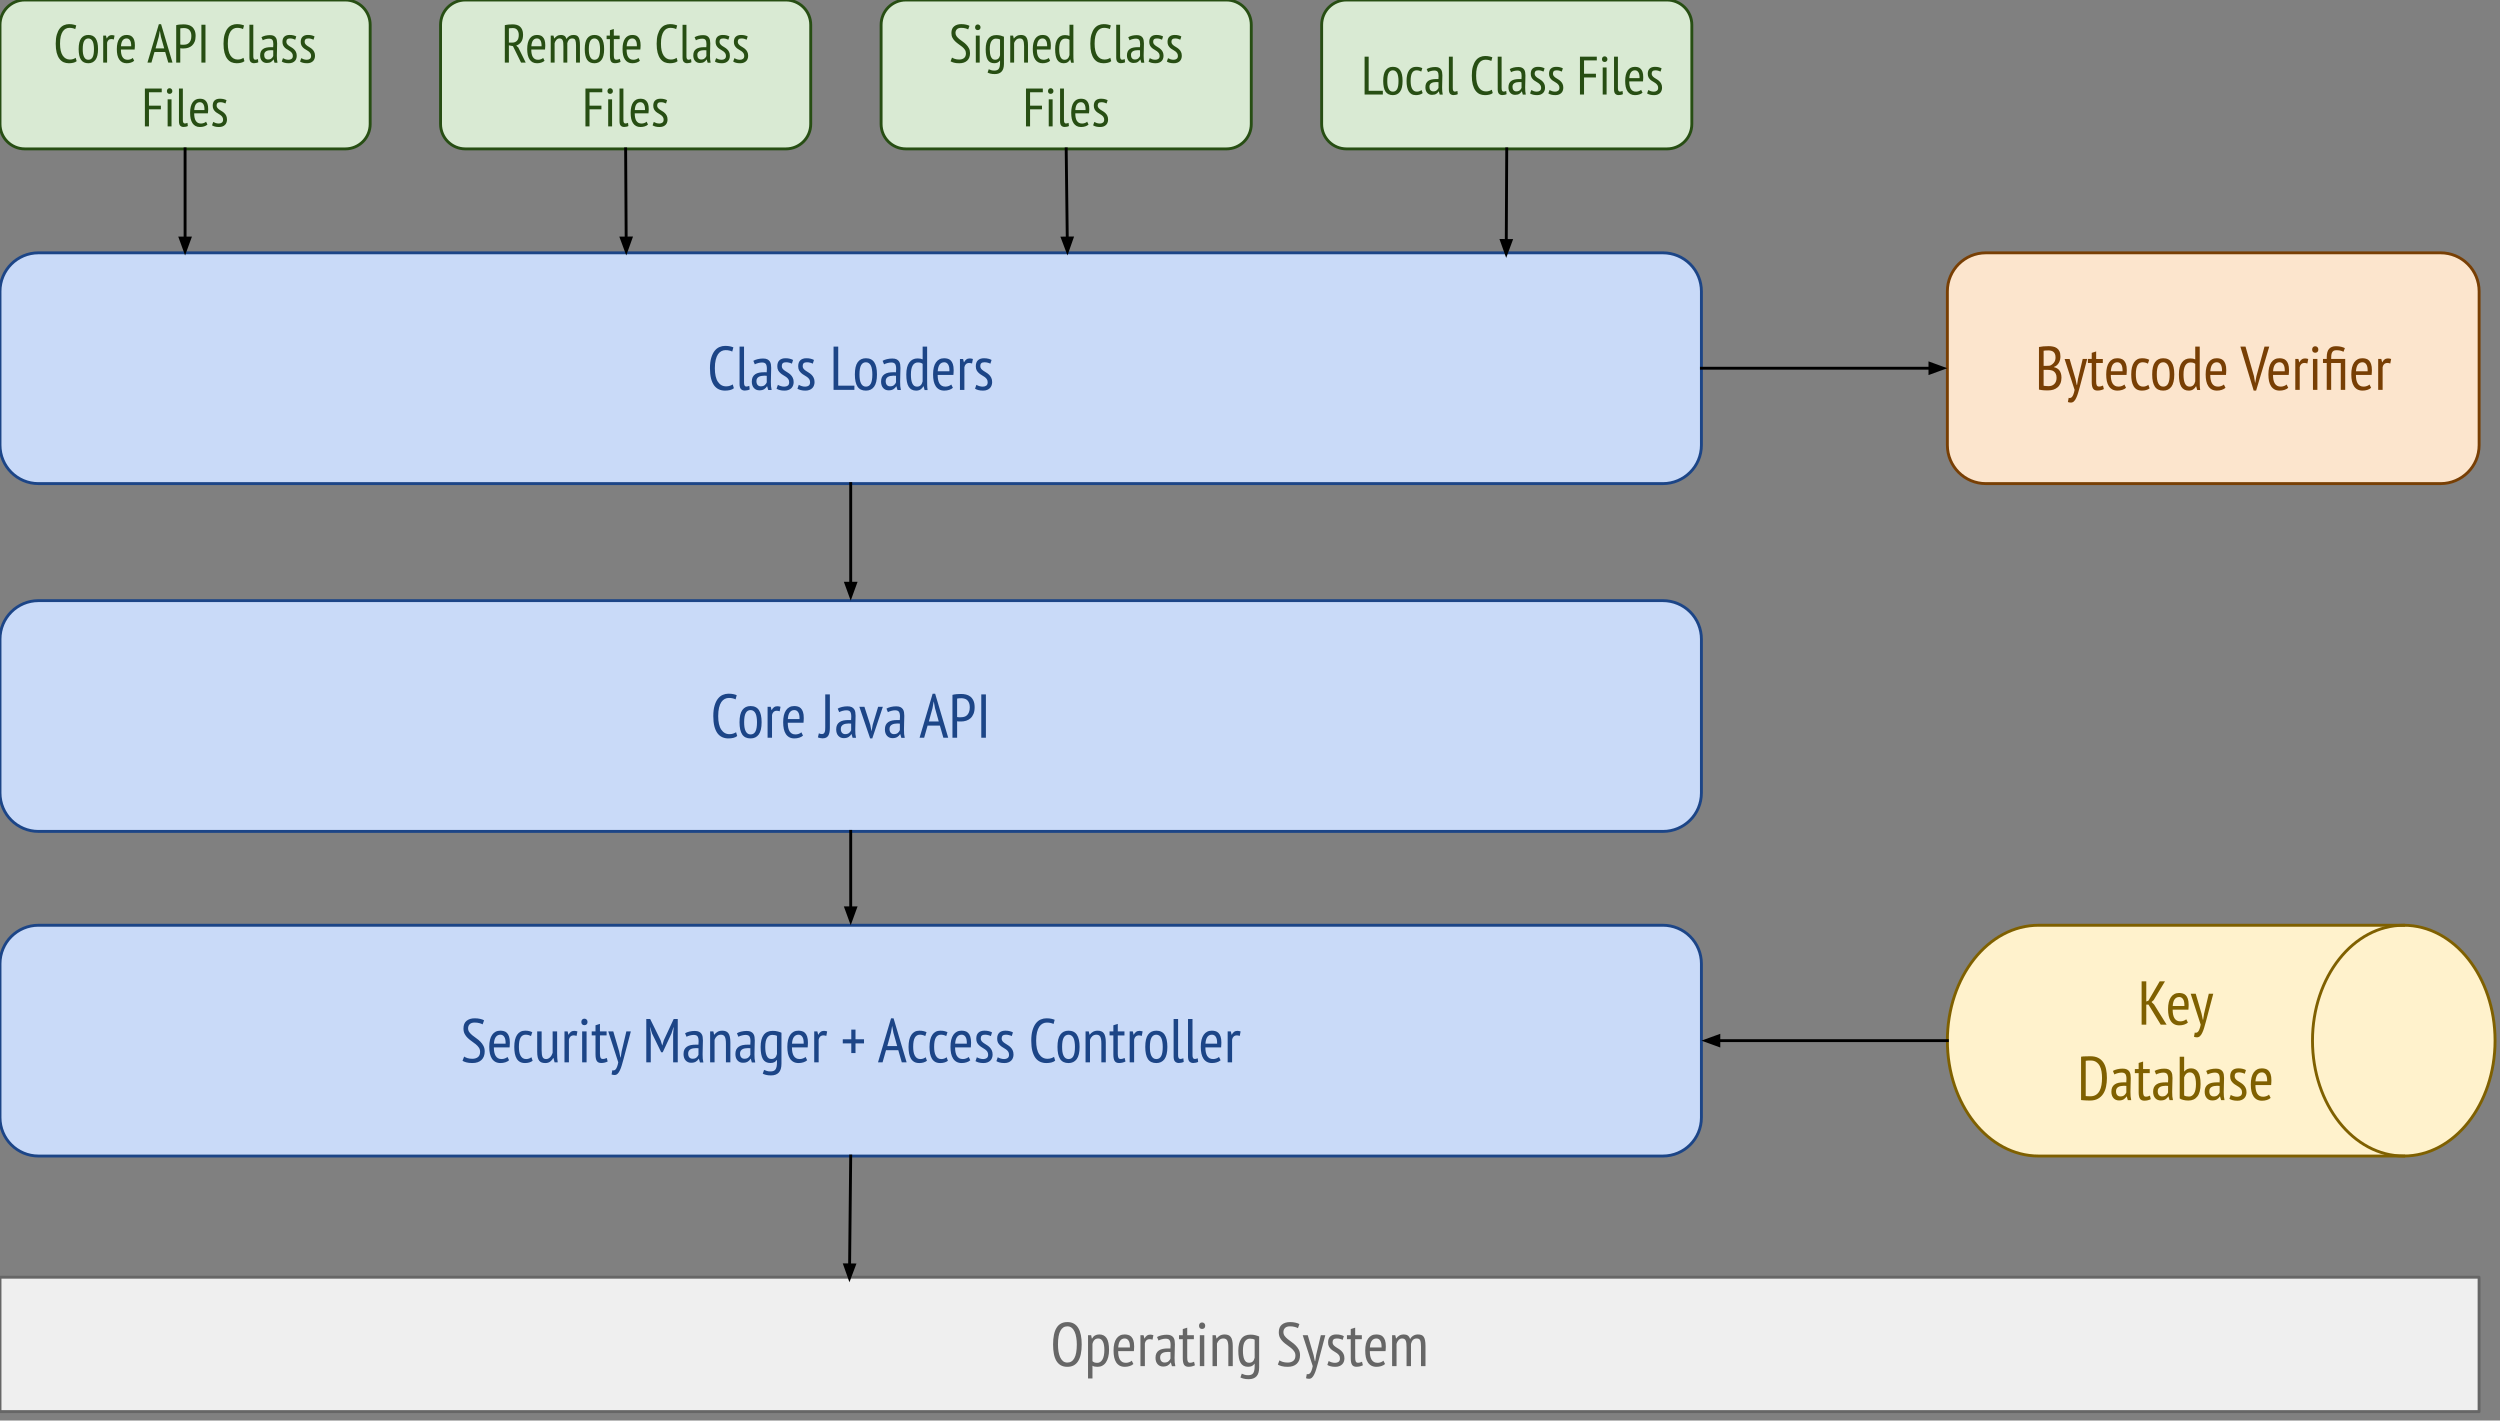 <svg version="1.1" viewBox="0.0 0.0 862.556 490.105" fill="none" stroke="none" stroke-linecap="square" stroke-miterlimit="10" xmlns:xlink="http://www.w3.org/1999/xlink" xmlns="http://www.w3.org/2000/svg"><rect x="0.0" y="0.0" width="862.556" height="490.105" fill="#808080" stroke="none"/><clipPath id="p.0"><path d="m0 0l862.556 0l0 490.105l-862.556 0l0 -490.105z" clip-rule="nonzero"/></clipPath><g clip-path="url(#p.0)"><path fill="#000000" fill-opacity="0.0" d="m0 0l862.556 0l0 490.105l-862.556 0z" fill-rule="evenodd"/><path fill="#c9daf8" d="m0 100.504l0 0c0 -7.329 5.941 -13.271 13.271 -13.271l560.482 0c3.52 0 6.895 1.398 9.384 3.887c2.489 2.489 3.887 5.864 3.887 9.384l0 53.081c0 7.329 -5.941 13.271 -13.271 13.271l-560.482 0c-7.329 0 -13.271 -5.941 -13.271 -13.271z" fill-rule="evenodd"/><path stroke="#1c4587" stroke-width="1.0" stroke-linejoin="round" stroke-linecap="butt" d="m0 100.504l0 0c0 -7.329 5.941 -13.271 13.271 -13.271l560.482 0c3.52 0 6.895 1.398 9.384 3.887c2.489 2.489 3.887 5.864 3.887 9.384l0 53.081c0 7.329 -5.941 13.271 -13.271 13.271l-560.482 0c-7.329 0 -13.271 -5.941 -13.271 -13.271z" fill-rule="evenodd"/><path fill="#1c4587" d="m253.202 133.946q-0.531 0.453 -1.344 0.641q-0.812 0.188 -1.703 0.188q-1.141 0 -2.094 -0.422q-0.953 -0.422 -1.656 -1.344q-0.688 -0.938 -1.078 -2.406q-0.375 -1.469 -0.375 -3.547q0 -2.125 0.438 -3.594q0.438 -1.484 1.156 -2.391q0.719 -0.922 1.672 -1.328q0.953 -0.406 1.953 -0.406q1.031 0 1.703 0.156q0.672 0.141 1.156 0.359l-0.391 1.453q-0.422 -0.234 -1.0 -0.359q-0.578 -0.141 -1.312 -0.141q-0.75 0 -1.422 0.344q-0.656 0.328 -1.172 1.062q-0.5 0.734 -0.797 1.938q-0.297 1.188 -0.297 2.906q0 3.125 1.062 4.688q1.062 1.562 2.828 1.562q0.734 0 1.297 -0.203q0.578 -0.203 0.984 -0.469l0.391 1.312zm3.503 -1.953q0 0.734 0.203 1.062q0.203 0.312 0.562 0.312q0.438 0 1.047 -0.234l0.141 1.234q-0.281 0.172 -0.781 0.281q-0.5 0.109 -0.906 0.109q-0.797 0 -1.312 -0.5q-0.5 -0.5 -0.5 -1.766l0 -12.906l1.547 0l0 12.406zm3.219 -7.5q0.609 -0.375 1.5 -0.578q0.891 -0.219 1.859 -0.219q0.906 0 1.438 0.266q0.547 0.266 0.859 0.719q0.312 0.453 0.406 1.047q0.094 0.578 0.094 1.219q0 1.281 -0.062 2.5q-0.047 1.219 -0.047 2.312q0 0.797 0.047 1.5q0.062 0.688 0.219 1.312l-1.172 0l-0.375 -1.266l-0.078 0q-0.312 0.562 -0.938 0.969q-0.625 0.406 -1.672 0.406q-1.141 0 -1.875 -0.797q-0.734 -0.812 -0.734 -2.219q0 -0.922 0.297 -1.531q0.312 -0.625 0.875 -1.0q0.578 -0.391 1.344 -0.547q0.781 -0.156 1.75 -0.156q0.203 0 0.422 0q0.219 0 0.453 0.016q0.062 -0.656 0.062 -1.172q0 -1.219 -0.375 -1.703q-0.359 -0.5 -1.312 -0.5q-0.594 0 -1.297 0.188q-0.703 0.188 -1.188 0.453l-0.5 -1.219zm4.625 5.172q-0.219 -0.031 -0.438 -0.031q-0.203 -0.016 -0.422 -0.016q-0.5 0 -1.0 0.094q-0.484 0.078 -0.875 0.297q-0.375 0.203 -0.609 0.578q-0.219 0.359 -0.219 0.906q0 0.859 0.406 1.328q0.422 0.469 1.094 0.469q0.891 0 1.375 -0.422q0.5 -0.438 0.688 -0.953l0 -2.25zm3.844 3.109q0.422 0.25 1.0 0.438q0.594 0.188 1.219 0.188q0.703 0 1.188 -0.344q0.484 -0.359 0.484 -1.156q0 -0.656 -0.297 -1.078q-0.297 -0.438 -0.766 -0.766q-0.453 -0.344 -0.984 -0.625q-0.531 -0.297 -0.984 -0.703q-0.453 -0.406 -0.766 -0.953q-0.297 -0.562 -0.297 -1.422q0 -1.359 0.734 -2.047q0.75 -0.703 2.094 -0.703q0.859 0 1.5 0.172q0.641 0.156 1.109 0.422l-0.406 1.281q-0.391 -0.203 -0.938 -0.344q-0.531 -0.141 -1.078 -0.141q-0.766 0 -1.125 0.328q-0.344 0.312 -0.344 0.984q0 0.547 0.297 0.922q0.297 0.359 0.75 0.672q0.469 0.313 1.0 0.641q0.531 0.312 0.984 0.75q0.453 0.438 0.75 1.047q0.312 0.609 0.312 1.516q0 0.609 -0.203 1.141q-0.188 0.531 -0.578 0.922q-0.391 0.391 -0.984 0.625q-0.578 0.234 -1.375 0.234q-0.938 0 -1.625 -0.188q-0.672 -0.172 -1.141 -0.469l0.469 -1.344zm7.209 0q0.422 0.25 1.0 0.438q0.594 0.188 1.219 0.188q0.703 0 1.188 -0.344q0.484 -0.359 0.484 -1.156q0 -0.656 -0.297 -1.078q-0.297 -0.438 -0.766 -0.766q-0.453 -0.344 -0.984 -0.625q-0.531 -0.297 -0.984 -0.703q-0.453 -0.406 -0.766 -0.953q-0.297 -0.562 -0.297 -1.422q0 -1.359 0.734 -2.047q0.75 -0.703 2.094 -0.703q0.859 0 1.5 0.172q0.641 0.156 1.109 0.422l-0.406 1.281q-0.391 -0.203 -0.938 -0.344q-0.531 -0.141 -1.078 -0.141q-0.766 0 -1.125 0.328q-0.344 0.312 -0.344 0.984q0 0.547 0.297 0.922q0.297 0.359 0.75 0.672q0.469 0.313 1.0 0.641q0.531 0.312 0.984 0.75q0.453 0.438 0.75 1.047q0.312 0.609 0.312 1.516q0 0.609 -0.203 1.141q-0.188 0.531 -0.578 0.922q-0.391 0.391 -0.984 0.625q-0.578 0.234 -1.375 0.234q-0.938 0 -1.625 -0.188q-0.672 -0.172 -1.141 -0.469l0.469 -1.344zm19.184 1.75l-7.188 0l0 -14.938l1.609 0l0 13.469l5.578 0l0 1.469zm0.163 -5.328q0 -2.891 0.984 -4.234q0.984 -1.359 2.828 -1.359q1.953 0 2.875 1.391q0.938 1.391 0.938 4.203q0 2.891 -1.0 4.234q-1.0 1.344 -2.812 1.344q-1.969 0 -2.891 -1.375q-0.922 -1.391 -0.922 -4.203zm1.594 0q0 0.938 0.109 1.703q0.125 0.766 0.391 1.328q0.266 0.547 0.688 0.859q0.438 0.312 1.031 0.312q1.109 0 1.656 -0.984q0.562 -1.0 0.562 -3.219q0 -0.922 -0.125 -1.703q-0.109 -0.781 -0.375 -1.328q-0.266 -0.562 -0.703 -0.859q-0.422 -0.312 -1.016 -0.312q-1.094 0 -1.656 1.0q-0.562 1.0 -0.562 3.203zm7.979 -4.703q0.609 -0.375 1.5 -0.578q0.891 -0.219 1.859 -0.219q0.906 0 1.438 0.266q0.547 0.266 0.859 0.719q0.312 0.453 0.406 1.047q0.094 0.578 0.094 1.219q0 1.281 -0.062 2.5q-0.047 1.219 -0.047 2.312q0 0.797 0.047 1.5q0.062 0.688 0.219 1.312l-1.172 0l-0.375 -1.266l-0.078 0q-0.312 0.562 -0.938 0.969q-0.625 0.406 -1.672 0.406q-1.141 0 -1.875 -0.797q-0.734 -0.812 -0.734 -2.219q0 -0.922 0.297 -1.531q0.312 -0.625 0.875 -1.0q0.578 -0.391 1.344 -0.547q0.781 -0.156 1.75 -0.156q0.203 0 0.422 0q0.219 0 0.453 0.016q0.062 -0.656 0.062 -1.172q0 -1.219 -0.375 -1.703q-0.359 -0.5 -1.312 -0.5q-0.594 0 -1.297 0.188q-0.703 0.188 -1.188 0.453l-0.5 -1.219zm4.625 5.172q-0.219 -0.031 -0.438 -0.031q-0.203 -0.016 -0.422 -0.016q-0.5 0 -1.0 0.094q-0.484 0.078 -0.875 0.297q-0.375 0.203 -0.609 0.578q-0.219 0.359 -0.219 0.906q0 0.859 0.406 1.328q0.422 0.469 1.094 0.469q0.891 0 1.375 -0.422q0.5 -0.438 0.688 -0.953l0 -2.25zm10.734 1.188q0 1.094 0.016 1.984q0.016 0.875 0.141 1.734l-1.031 0l-0.344 -1.281l-0.094 0q-0.297 0.641 -0.938 1.062q-0.641 0.422 -1.531 0.422q-1.734 0 -2.578 -1.344q-0.828 -1.344 -0.828 -4.219q0 -2.734 1.031 -4.141q1.031 -1.406 2.844 -1.406q0.625 0 0.984 0.078q0.359 0.078 0.781 0.25l0 -4.406l1.547 0l0 11.266zm-1.547 -5.313q-0.297 -0.25 -0.672 -0.359q-0.375 -0.125 -0.984 -0.125q-1.141 0 -1.766 1.031q-0.625 1.016 -0.625 3.141q0 0.953 0.109 1.703q0.125 0.75 0.359 1.312q0.25 0.547 0.641 0.859q0.406 0.297 0.984 0.297q1.531 0 1.953 -1.812l0 -6.047zm10.438 8.266q-0.516 0.469 -1.312 0.719q-0.781 0.25 -1.656 0.25q-1.0 0 -1.734 -0.391q-0.734 -0.391 -1.219 -1.125q-0.484 -0.734 -0.703 -1.75q-0.219 -1.031 -0.219 -2.312q0 -2.734 1.0 -4.156q1.0 -1.438 2.828 -1.438q0.594 0 1.188 0.156q0.594 0.141 1.062 0.594q0.469 0.453 0.75 1.266q0.281 0.797 0.281 2.109q0 0.359 -0.031 0.781q-0.031 0.406 -0.062 0.859l-5.422 0q0 0.906 0.141 1.656q0.156 0.75 0.469 1.281q0.328 0.516 0.828 0.812q0.5 0.281 1.25 0.281q0.578 0 1.141 -0.219q0.562 -0.219 0.859 -0.516l0.562 1.141zm-1.203 -5.719q0.047 -1.609 -0.453 -2.344q-0.484 -0.75 -1.328 -0.75q-0.984 0 -1.562 0.75q-0.578 0.734 -0.688 2.344l4.031 0zm3.637 -4.234l1.078 0l0.281 1.141l0.062 0q0.297 -0.625 0.781 -0.969q0.484 -0.359 1.156 -0.359q0.5 0 1.109 0.188l-0.297 1.562q-0.547 -0.188 -0.984 -0.188q-0.672 0 -1.109 0.391q-0.422 0.391 -0.547 1.062l0 7.844l-1.531 0l0 -10.672zm5.672 8.922q0.422 0.25 1.0 0.438q0.594 0.188 1.219 0.188q0.703 0 1.188 -0.344q0.484 -0.359 0.484 -1.156q0 -0.656 -0.297 -1.078q-0.297 -0.438 -0.766 -0.766q-0.453 -0.344 -0.984 -0.625q-0.531 -0.297 -0.984 -0.703q-0.453 -0.406 -0.766 -0.953q-0.297 -0.562 -0.297 -1.422q0 -1.359 0.734 -2.047q0.75 -0.703 2.094 -0.703q0.859 0 1.5 0.172q0.641 0.156 1.109 0.422l-0.406 1.281q-0.391 -0.203 -0.938 -0.344q-0.531 -0.141 -1.078 -0.141q-0.766 0 -1.125 0.328q-0.344 0.312 -0.344 0.984q0 0.547 0.297 0.922q0.297 0.359 0.75 0.672q0.469 0.313 1.0 0.641q0.531 0.312 0.984 0.75q0.453 0.438 0.75 1.047q0.312 0.609 0.312 1.516q0 0.609 -0.203 1.141q-0.188 0.531 -0.578 0.922q-0.391 0.391 -0.984 0.625q-0.578 0.234 -1.375 0.234q-0.938 0 -1.625 -0.188q-0.672 -0.172 -1.141 -0.469l0.469 -1.344z" fill-rule="nonzero"/><path fill="#fce5cd" d="m671.885 100.504l0 0c0 -7.329 5.941 -13.271 13.271 -13.271l156.923 0c3.52 0 6.895 1.398 9.384 3.887c2.489 2.489 3.887 5.864 3.887 9.384l0 53.081c0 7.329 -5.941 13.271 -13.271 13.271l-156.923 0c-7.329 0 -13.271 -5.941 -13.271 -13.271z" fill-rule="evenodd"/><path stroke="#783f04" stroke-width="1.0" stroke-linejoin="round" stroke-linecap="butt" d="m671.885 100.504l0 0c0 -7.329 5.941 -13.271 13.271 -13.271l156.923 0c3.52 0 6.895 1.398 9.384 3.887c2.489 2.489 3.887 5.864 3.887 9.384l0 53.081c0 7.329 -5.941 13.271 -13.271 13.271l-156.923 0c-7.329 0 -13.271 -5.941 -13.271 -13.271z" fill-rule="evenodd"/><path fill="#783f04" d="m710.893 122.993q0 0.547 -0.125 1.109q-0.125 0.547 -0.406 1.047q-0.281 0.484 -0.703 0.875q-0.406 0.375 -1.0 0.562l0 0.094q0.5 0.109 0.969 0.359q0.484 0.234 0.844 0.672q0.359 0.438 0.562 1.063q0.219 0.625 0.219 1.5q0 1.156 -0.359 2.0q-0.359 0.844 -1.0 1.375q-0.625 0.531 -1.453 0.797q-0.812 0.25 -1.734 0.25q-0.297 0 -0.688 0q-0.391 0 -0.844 -0.031q-0.438 -0.031 -0.875 -0.094q-0.438 -0.047 -0.812 -0.156l0 -14.688q0.641 -0.141 1.5 -0.219q0.875 -0.078 1.875 -0.078q0.719 0 1.438 0.141q0.734 0.125 1.312 0.516q0.578 0.375 0.922 1.078q0.359 0.688 0.359 1.828zm-4.047 10.234q0.578 0 1.062 -0.172q0.484 -0.188 0.859 -0.547q0.375 -0.375 0.578 -0.891q0.219 -0.531 0.219 -1.234q0 -0.875 -0.266 -1.406q-0.266 -0.547 -0.688 -0.844q-0.422 -0.313 -0.969 -0.406q-0.547 -0.109 -1.125 -0.109l-1.422 0l0 5.453q0.125 0.047 0.328 0.078q0.203 0.016 0.438 0.031q0.25 0.016 0.5 0.031q0.266 0.016 0.484 0.016zm-0.875 -7q0.297 0 0.672 -0.016q0.391 -0.031 0.641 -0.062q0.797 -0.328 1.359 -1.031q0.562 -0.719 0.562 -1.766q0 -0.703 -0.188 -1.188q-0.188 -0.484 -0.531 -0.75q-0.328 -0.281 -0.781 -0.391q-0.438 -0.125 -0.922 -0.125q-0.562 0 -1.016 0.031q-0.438 0.031 -0.672 0.078l0 5.219l0.875 0zm10.108 4.516l0.438 2.078l0.109 0l0.328 -2.078l1.625 -6.891l1.547 0l-2.531 9.578q-0.297 1.156 -0.609 2.156q-0.297 1.0 -0.656 1.734q-0.344 0.75 -0.781 1.156q-0.438 0.422 -1.031 0.422q-0.594 0 -1.047 -0.188l0.266 -1.453q0.297 0.109 0.594 0.031q0.297 -0.062 0.562 -0.359q0.266 -0.297 0.484 -0.891q0.234 -0.578 0.406 -1.516l-3.453 -10.672l1.734 0l2.016 6.891zm4.301 -6.891l1.312 0l0 -2.109l1.531 -0.484l0 2.594l2.297 0l0 1.391l-2.297 0l0 6.359q0 0.938 0.219 1.359q0.219 0.406 0.734 0.406q0.438 0 0.734 -0.094q0.312 -0.094 0.672 -0.25l0.297 1.219q-0.469 0.234 -1.031 0.375q-0.562 0.141 -1.188 0.141q-1.062 0 -1.516 -0.688q-0.453 -0.703 -0.453 -2.25l0 -6.578l-1.312 0l0 -1.391zm13.148 9.953q-0.516 0.469 -1.312 0.719q-0.781 0.25 -1.656 0.25q-1.0 0 -1.734 -0.391q-0.734 -0.391 -1.219 -1.125q-0.484 -0.734 -0.703 -1.75q-0.219 -1.031 -0.219 -2.312q0 -2.734 1.0 -4.156q1.0 -1.438 2.828 -1.438q0.594 0 1.188 0.156q0.594 0.141 1.062 0.594q0.469 0.453 0.75 1.266q0.281 0.797 0.281 2.109q0 0.359 -0.031 0.781q-0.031 0.406 -0.062 0.859l-5.422 0q0 0.906 0.141 1.656q0.156 0.75 0.469 1.281q0.328 0.516 0.828 0.812q0.5 0.281 1.25 0.281q0.578 0 1.141 -0.219q0.562 -0.219 0.859 -0.516l0.562 1.141zm-1.203 -5.719q0.047 -1.609 -0.453 -2.344q-0.484 -0.75 -1.328 -0.75q-0.984 0 -1.562 0.75q-0.578 0.734 -0.688 2.344l4.031 0zm9.341 5.906q-0.531 0.406 -1.219 0.594q-0.672 0.188 -1.422 0.188q-1.031 0 -1.734 -0.391q-0.703 -0.391 -1.141 -1.125q-0.438 -0.734 -0.641 -1.766q-0.188 -1.047 -0.188 -2.297q0 -2.734 0.969 -4.156q0.969 -1.438 2.781 -1.438q0.828 0 1.422 0.156q0.594 0.141 1.031 0.375l-0.438 1.344q-0.844 -0.484 -1.844 -0.484q-1.156 0 -1.75 1.016q-0.578 1.016 -0.578 3.188q0 0.875 0.125 1.641q0.125 0.766 0.422 1.328q0.297 0.562 0.766 0.906q0.484 0.328 1.188 0.328q0.547 0 1.031 -0.188q0.484 -0.203 0.781 -0.453l0.438 1.234zm0.886 -4.797q0 -2.891 0.984 -4.234q0.984 -1.359 2.828 -1.359q1.953 0 2.875 1.391q0.938 1.391 0.938 4.203q0 2.891 -1.0 4.234q-1.0 1.344 -2.812 1.344q-1.969 0 -2.891 -1.375q-0.922 -1.391 -0.922 -4.203zm1.594 0q0 0.938 0.109 1.703q0.125 0.766 0.391 1.328q0.266 0.547 0.688 0.859q0.438 0.312 1.031 0.312q1.109 0 1.656 -0.984q0.562 -1.0 0.562 -3.219q0 -0.922 -0.125 -1.703q-0.109 -0.781 -0.375 -1.328q-0.266 -0.562 -0.703 -0.859q-0.422 -0.312 -1.016 -0.312q-1.094 0 -1.656 1.0q-0.562 1.0 -0.562 3.203zm14.808 1.656q0 1.094 0.016 1.984q0.016 0.875 0.141 1.734l-1.031 0l-0.344 -1.281l-0.094 0q-0.297 0.641 -0.938 1.062q-0.641 0.422 -1.531 0.422q-1.734 0 -2.578 -1.344q-0.828 -1.344 -0.828 -4.219q0 -2.734 1.031 -4.141q1.031 -1.406 2.844 -1.406q0.625 0 0.984 0.078q0.359 0.078 0.781 0.25l0 -4.406l1.547 0l0 11.266zm-1.547 -5.313q-0.297 -0.25 -0.672 -0.359q-0.375 -0.125 -0.984 -0.125q-1.141 0 -1.766 1.031q-0.625 1.016 -0.625 3.141q0 0.953 0.109 1.703q0.125 0.75 0.359 1.312q0.25 0.547 0.641 0.859q0.406 0.297 0.984 0.297q1.531 0 1.953 -1.812l0 -6.047zm10.438 8.266q-0.516 0.469 -1.312 0.719q-0.781 0.25 -1.656 0.25q-1.0 0 -1.734 -0.391q-0.734 -0.391 -1.219 -1.125q-0.484 -0.734 -0.703 -1.75q-0.219 -1.031 -0.219 -2.312q0 -2.734 1.0 -4.156q1.0 -1.438 2.828 -1.438q0.594 0 1.188 0.156q0.594 0.141 1.062 0.594q0.469 0.453 0.75 1.266q0.281 0.797 0.281 2.109q0 0.359 -0.031 0.781q-0.031 0.406 -0.062 0.859l-5.422 0q0 0.906 0.141 1.656q0.156 0.75 0.469 1.281q0.328 0.516 0.828 0.812q0.5 0.281 1.25 0.281q0.578 0 1.141 -0.219q0.562 -0.219 0.859 -0.516l0.562 1.141zm-1.203 -5.719q0.047 -1.609 -0.453 -2.344q-0.484 -0.75 -1.328 -0.75q-0.984 0 -1.562 0.75q-0.578 0.734 -0.688 2.344l4.031 0zm11.037 1.719l0.375 2.281l0.047 0l0.422 -2.312l2.781 -10.188l1.641 0l-4.531 15.172l-0.844 0l-4.594 -15.172l1.781 0l2.922 10.219zm11.814 4.0q-0.516 0.469 -1.312 0.719q-0.781 0.25 -1.656 0.25q-1.0 0 -1.734 -0.391q-0.734 -0.391 -1.219 -1.125q-0.484 -0.734 -0.703 -1.75q-0.219 -1.031 -0.219 -2.312q0 -2.734 1.0 -4.156q1.0 -1.438 2.828 -1.438q0.594 0 1.188 0.156q0.594 0.141 1.062 0.594q0.469 0.453 0.75 1.266q0.281 0.797 0.281 2.109q0 0.359 -0.031 0.781q-0.031 0.406 -0.062 0.859l-5.422 0q0 0.906 0.141 1.656q0.156 0.75 0.469 1.281q0.328 0.516 0.828 0.812q0.5 0.281 1.25 0.281q0.578 0 1.141 -0.219q0.562 -0.219 0.859 -0.516l0.562 1.141zm-1.203 -5.719q0.047 -1.609 -0.453 -2.344q-0.484 -0.75 -1.328 -0.75q-0.984 0 -1.562 0.75q-0.578 0.734 -0.688 2.344l4.031 0zm3.637 -4.234l1.078 0l0.281 1.141l0.062 0q0.297 -0.625 0.781 -0.969q0.484 -0.359 1.156 -0.359q0.5 0 1.109 0.188l-0.297 1.562q-0.547 -0.188 -0.984 -0.188q-0.672 0 -1.109 0.391q-0.422 0.391 -0.547 1.062l0 7.844l-1.531 0l0 -10.672zm6.094 0l1.531 0l0 10.672l-1.531 0l0 -10.672zm-0.281 -3.234q0 -0.516 0.281 -0.828q0.297 -0.328 0.766 -0.328q0.469 0 0.781 0.312q0.312 0.312 0.312 0.844q0 0.516 -0.312 0.812q-0.312 0.281 -0.781 0.281q-0.469 0 -0.766 -0.297q-0.281 -0.312 -0.281 -0.797zm11.409 3.234l0 10.672l-1.531 0l0 -9.281l-3.312 0l0 9.281l-1.531 0l0 -9.281l-1.297 0l0 -1.391l1.297 0l0 -0.594q0 -2.0 0.812 -2.906q0.812 -0.906 2.359 -0.906q1.047 0 1.828 0.203q0.781 0.203 1.266 0.453l-0.484 1.281q-0.516 -0.297 -1.141 -0.422q-0.625 -0.125 -1.312 -0.125q-0.594 0 -0.953 0.203q-0.344 0.203 -0.547 0.594q-0.188 0.391 -0.25 0.953q-0.047 0.562 -0.047 1.266l4.844 0zm8.945 9.953q-0.516 0.469 -1.312 0.719q-0.781 0.25 -1.656 0.25q-1.0 0 -1.734 -0.391q-0.734 -0.391 -1.219 -1.125q-0.484 -0.734 -0.703 -1.75q-0.219 -1.031 -0.219 -2.312q0 -2.734 1.0 -4.156q1.0 -1.438 2.828 -1.438q0.594 0 1.188 0.156q0.594 0.141 1.062 0.594q0.469 0.453 0.75 1.266q0.281 0.797 0.281 2.109q0 0.359 -0.031 0.781q-0.031 0.406 -0.062 0.859l-5.422 0q0 0.906 0.141 1.656q0.156 0.75 0.469 1.281q0.328 0.516 0.828 0.812q0.5 0.281 1.25 0.281q0.578 0 1.141 -0.219q0.562 -0.219 0.859 -0.516l0.562 1.141zm-1.203 -5.719q0.047 -1.609 -0.453 -2.344q-0.484 -0.75 -1.328 -0.75q-0.984 0 -1.562 0.75q-0.578 0.734 -0.688 2.344l4.031 0zm3.637 -4.234l1.078 0l0.281 1.141l0.062 0q0.297 -0.625 0.781 -0.969q0.484 -0.359 1.156 -0.359q0.5 0 1.109 0.188l-0.297 1.562q-0.547 -0.188 -0.984 -0.188q-0.672 0 -1.109 0.391q-0.422 0.391 -0.547 1.062l0 7.844l-1.531 0l0 -10.672z" fill-rule="nonzero"/><path fill="#000000" fill-opacity="0.0" d="m587.024 127.045l84.85 0" fill-rule="evenodd"/><path stroke="#000000" stroke-width="1.0" stroke-linejoin="round" stroke-linecap="butt" d="m587.024 127.045l78.85 0" fill-rule="evenodd"/><path fill="#000000" stroke="#000000" stroke-width="1.0" stroke-linecap="butt" d="m665.874 128.696l4.538 -1.652l-4.538 -1.652z" fill-rule="evenodd"/><path fill="#d9ead3" d="m0 8.562l0 0c0 -4.729 3.833 -8.562 8.562 -8.562l110.593 0c2.271 0 4.448 0.902 6.054 2.508c1.606 1.606 2.508 3.783 2.508 6.054l0 34.246c0 4.729 -3.833 8.562 -8.562 8.562l-110.593 0l0 0c-4.729 0 -8.562 -3.833 -8.562 -8.562z" fill-rule="evenodd"/><path stroke="#274e13" stroke-width="1.0" stroke-linejoin="round" stroke-linecap="butt" d="m0 8.562l0 0c0 -4.729 3.833 -8.562 8.562 -8.562l110.593 0c2.271 0 4.448 0.902 6.054 2.508c1.606 1.606 2.508 3.783 2.508 6.054l0 34.246c0 4.729 -3.833 8.562 -8.562 8.562l-110.593 0l0 0c-4.729 0 -8.562 -3.833 -8.562 -8.562z" fill-rule="evenodd"/><path fill="#274e13" d="m26.446 21.105q-0.453 0.391 -1.172 0.547q-0.703 0.172 -1.484 0.172q-1.0 0 -1.844 -0.359q-0.828 -0.375 -1.438 -1.188q-0.609 -0.812 -0.953 -2.094q-0.328 -1.297 -0.328 -3.109q0 -1.859 0.375 -3.141q0.391 -1.297 1.016 -2.094q0.641 -0.812 1.469 -1.156q0.844 -0.359 1.719 -0.359q0.891 0 1.469 0.141q0.594 0.125 1.031 0.312l-0.344 1.266q-0.375 -0.203 -0.875 -0.312q-0.5 -0.125 -1.156 -0.125q-0.656 0 -1.234 0.297q-0.578 0.281 -1.031 0.938q-0.438 0.641 -0.703 1.688q-0.25 1.031 -0.25 2.547q0 2.719 0.922 4.094q0.938 1.375 2.484 1.375q0.641 0 1.141 -0.172q0.5 -0.188 0.859 -0.422l0.328 1.156zm0.694 -4.172q0 -2.516 0.859 -3.688q0.875 -1.188 2.484 -1.188q1.719 0 2.531 1.219q0.812 1.203 0.812 3.656q0 2.547 -0.891 3.719q-0.875 1.172 -2.453 1.172q-1.719 0 -2.531 -1.203q-0.812 -1.219 -0.812 -3.688zm1.406 0q0 0.828 0.094 1.5q0.109 0.672 0.344 1.156q0.234 0.484 0.594 0.766q0.375 0.266 0.906 0.266q0.969 0 1.453 -0.859q0.484 -0.875 0.484 -2.828q0 -0.797 -0.109 -1.469q-0.094 -0.688 -0.328 -1.172q-0.234 -0.484 -0.609 -0.75q-0.375 -0.281 -0.891 -0.281q-0.953 0 -1.453 0.891q-0.484 0.875 -0.484 2.781zm7.06 -4.656l0.953 0l0.25 0.984l0.047 0q0.266 -0.531 0.688 -0.844q0.422 -0.312 1.016 -0.312q0.438 0 0.969 0.172l-0.266 1.359q-0.484 -0.172 -0.844 -0.172q-0.609 0 -0.984 0.359q-0.359 0.344 -0.484 0.922l0 6.859l-1.344 0l0 -9.328zm10.69 8.688q-0.438 0.422 -1.141 0.641q-0.688 0.219 -1.453 0.219q-0.875 0 -1.516 -0.344q-0.641 -0.344 -1.062 -0.984q-0.422 -0.641 -0.625 -1.531q-0.188 -0.906 -0.188 -2.031q0 -2.375 0.875 -3.625q0.875 -1.25 2.484 -1.25q0.531 0 1.031 0.125q0.516 0.125 0.922 0.531q0.422 0.391 0.672 1.094q0.25 0.703 0.25 1.844q0 0.312 -0.031 0.688q-0.031 0.359 -0.062 0.75l-4.734 0q0 0.797 0.125 1.453q0.125 0.656 0.406 1.109q0.281 0.453 0.719 0.719q0.438 0.25 1.094 0.25q0.5 0 1.0 -0.188q0.5 -0.188 0.75 -0.453l0.484 0.984zm-1.031 -5.0q0.031 -1.391 -0.406 -2.047q-0.422 -0.656 -1.172 -0.656q-0.859 0 -1.359 0.656q-0.5 0.656 -0.594 2.047l3.531 0zm11.734 1.984l-3.703 0l-1.047 3.656l-1.375 0l3.938 -13.266l0.766 0l3.938 13.266l-1.453 0l-1.062 -3.656zm-3.328 -1.25l2.984 0l-1.141 -4.031l-0.344 -1.953l-0.047 0l-0.344 1.984l-1.109 4.0zm7.121 -8.016q0.609 -0.172 1.281 -0.219q0.672 -0.062 1.312 -0.062q0.75 0 1.469 0.172q0.734 0.156 1.312 0.609q0.594 0.438 0.953 1.234q0.375 0.781 0.375 1.984q0 1.188 -0.344 2.016q-0.344 0.812 -0.922 1.328q-0.562 0.5 -1.297 0.734q-0.734 0.234 -1.516 0.234q-0.078 0 -0.25 0q-0.172 0 -0.359 0q-0.188 -0.016 -0.359 -0.031q-0.172 -0.016 -0.25 -0.047l0 4.969l-1.406 0l0 -12.922zm2.672 1.0q-0.375 0 -0.719 0.031q-0.344 0.031 -0.547 0.078l0 5.562q0.078 0.031 0.234 0.047q0.156 0.016 0.328 0.031q0.172 0 0.328 0q0.156 0 0.234 0q0.516 0 1 -0.125q0.484 -0.141 0.859 -0.484q0.375 -0.344 0.609 -0.922q0.234 -0.594 0.234 -1.5q0 -0.781 -0.219 -1.297q-0.219 -0.531 -0.562 -0.844q-0.344 -0.312 -0.812 -0.438q-0.469 -0.141 -0.969 -0.141zm6.023 -1.141l1.406 0l0 13.062l-1.406 0l0 -13.062zm14.849 12.562q-0.453 0.391 -1.172 0.547q-0.703 0.172 -1.484 0.172q-1.0 0 -1.844 -0.359q-0.828 -0.375 -1.438 -1.188q-0.609 -0.812 -0.953 -2.094q-0.328 -1.297 -0.328 -3.109q0 -1.859 0.375 -3.141q0.391 -1.297 1.016 -2.094q0.641 -0.812 1.469 -1.156q0.844 -0.359 1.719 -0.359q0.891 0 1.469 0.141q0.594 0.125 1.031 0.312l-0.344 1.266q-0.375 -0.203 -0.875 -0.312q-0.5 -0.125 -1.156 -0.125q-0.656 0 -1.234 0.297q-0.578 0.281 -1.031 0.938q-0.438 0.641 -0.703 1.688q-0.25 1.031 -0.25 2.547q0 2.719 0.922 4.094q0.938 1.375 2.484 1.375q0.641 0 1.141 -0.172q0.5 -0.188 0.859 -0.422l0.328 1.156zm3.06 -1.719q0 0.656 0.172 0.938q0.188 0.281 0.5 0.281q0.391 0 0.922 -0.219l0.125 1.094q-0.234 0.141 -0.672 0.234q-0.438 0.094 -0.797 0.094q-0.703 0 -1.156 -0.438q-0.438 -0.438 -0.438 -1.531l0 -11.297l1.344 0l0 10.844zm2.816 -6.547q0.547 -0.344 1.312 -0.531q0.781 -0.188 1.641 -0.188q0.781 0 1.25 0.234q0.484 0.234 0.75 0.641q0.281 0.406 0.359 0.922q0.094 0.5 0.094 1.062q0 1.125 -0.047 2.188q-0.047 1.062 -0.047 2.016q0 0.703 0.047 1.312q0.047 0.609 0.172 1.141l-1.031 0l-0.312 -1.094l-0.078 0q-0.281 0.484 -0.828 0.844q-0.531 0.344 -1.453 0.344q-1.0 0 -1.641 -0.688q-0.641 -0.703 -0.641 -1.938q0 -0.797 0.266 -1.344q0.266 -0.547 0.766 -0.875q0.5 -0.344 1.172 -0.469q0.688 -0.141 1.516 -0.141q0.188 0 0.375 0q0.188 0 0.391 0.016q0.062 -0.578 0.062 -1.031q0 -1.062 -0.328 -1.484q-0.312 -0.438 -1.141 -0.438q-0.531 0 -1.156 0.156q-0.609 0.156 -1.016 0.406l-0.453 -1.062zm4.062 4.516q-0.188 -0.016 -0.375 -0.031q-0.188 -0.016 -0.375 -0.016q-0.453 0 -0.891 0.078q-0.422 0.078 -0.766 0.266q-0.328 0.188 -0.531 0.5q-0.188 0.312 -0.188 0.797q0 0.75 0.359 1.172q0.375 0.406 0.953 0.406q0.781 0 1.203 -0.375q0.438 -0.375 0.609 -0.828l0 -1.969zm3.353 2.719q0.375 0.219 0.875 0.391q0.516 0.156 1.062 0.156q0.609 0 1.031 -0.312q0.438 -0.312 0.438 -1.0q0 -0.578 -0.266 -0.953q-0.25 -0.375 -0.656 -0.672q-0.391 -0.297 -0.859 -0.547q-0.469 -0.25 -0.875 -0.594q-0.391 -0.359 -0.656 -0.844q-0.266 -0.5 -0.266 -1.234q0 -1.203 0.641 -1.797q0.656 -0.609 1.828 -0.609q0.766 0 1.312 0.141q0.562 0.141 0.984 0.375l-0.359 1.125q-0.359 -0.188 -0.828 -0.312q-0.453 -0.125 -0.938 -0.125q-0.672 0 -0.984 0.281q-0.312 0.281 -0.312 0.875q0 0.469 0.266 0.797q0.266 0.328 0.656 0.609q0.406 0.266 0.875 0.547q0.469 0.266 0.859 0.656q0.406 0.375 0.656 0.906q0.266 0.531 0.266 1.344q0 0.516 -0.172 0.984q-0.156 0.469 -0.5 0.812q-0.344 0.344 -0.859 0.547q-0.516 0.203 -1.203 0.203q-0.828 0 -1.422 -0.156q-0.594 -0.156 -1.0 -0.422l0.406 -1.172zm6.306 0q0.375 0.219 0.875 0.391q0.516 0.156 1.062 0.156q0.609 0 1.031 -0.312q0.438 -0.312 0.438 -1.0q0 -0.578 -0.266 -0.953q-0.25 -0.375 -0.656 -0.672q-0.391 -0.297 -0.859 -0.547q-0.469 -0.25 -0.875 -0.594q-0.391 -0.359 -0.656 -0.844q-0.266 -0.5 -0.266 -1.234q0 -1.203 0.641 -1.797q0.656 -0.609 1.828 -0.609q0.766 0 1.312 0.141q0.562 0.141 0.984 0.375l-0.359 1.125q-0.359 -0.188 -0.828 -0.312q-0.453 -0.125 -0.938 -0.125q-0.672 0 -0.984 0.281q-0.312 0.281 -0.312 0.875q0 0.469 0.266 0.797q0.266 0.328 0.656 0.609q0.406 0.266 0.875 0.547q0.469 0.266 0.859 0.656q0.406 0.375 0.656 0.906q0.266 0.531 0.266 1.344q0 0.516 -0.172 0.984q-0.156 0.469 -0.5 0.812q-0.344 0.344 -0.859 0.547q-0.516 0.203 -1.203 0.203q-0.828 0 -1.422 -0.156q-0.594 -0.156 -1.0 -0.422l0.406 -1.172z" fill-rule="nonzero"/><path fill="#274e13" d="m49.99 30.543l5.812 0l0 1.297l-4.406 0l0 4.609l4.109 0l0 1.281l-4.109 0l0 5.875l-1.406 0l0 -13.062zm7.846 3.734l1.344 0l0 9.328l-1.344 0l0 -9.328zm-0.25 -2.828q0 -0.453 0.25 -0.734q0.25 -0.281 0.672 -0.281q0.406 0 0.672 0.281q0.281 0.266 0.281 0.734q0 0.438 -0.281 0.687q-0.266 0.25 -0.672 0.25q-0.422 0 -0.672 -0.25q-0.25 -0.266 -0.25 -0.687zm5.502 9.937q0 0.656 0.172 0.938q0.188 0.281 0.5 0.281q0.391 0 0.922 -0.219l0.125 1.094q-0.234 0.141 -0.672 0.234q-0.438 0.094 -0.797 0.094q-0.703 0 -1.156 -0.438q-0.438 -0.438 -0.438 -1.531l0 -11.297l1.344 0l0 10.844zm8.488 1.578q-0.438 0.422 -1.141 0.641q-0.688 0.219 -1.453 0.219q-0.875 0 -1.516 -0.344q-0.641 -0.344 -1.062 -0.984q-0.422 -0.641 -0.625 -1.531q-0.188 -0.906 -0.188 -2.031q0 -2.375 0.875 -3.625q0.875 -1.25 2.484 -1.25q0.531 0 1.031 0.125q0.516 0.125 0.922 0.531q0.422 0.391 0.672 1.094q0.25 0.703 0.25 1.844q0 0.312 -0.031 0.688q-0.031 0.359 -0.062 0.75l-4.734 0q0 0.797 0.125 1.453q0.125 0.656 0.406 1.109q0.281 0.453 0.719 0.719q0.438 0.25 1.094 0.25q0.5 0 1.0 -0.188q0.5 -0.188 0.75 -0.453l0.484 0.984zm-1.031 -5.0q0.031 -1.391 -0.406 -2.047q-0.422 -0.656 -1.172 -0.656q-0.859 0 -1.359 0.656q-0.5 0.656 -0.594 2.047l3.531 0zm3.018 4.109q0.375 0.219 0.875 0.391q0.516 0.156 1.062 0.156q0.609 0 1.031 -0.312q0.438 -0.312 0.438 -1.0q0 -0.578 -0.266 -0.953q-0.25 -0.375 -0.656 -0.672q-0.391 -0.297 -0.859 -0.547q-0.469 -0.25 -0.875 -0.594q-0.391 -0.359 -0.656 -0.844q-0.266 -0.5 -0.266 -1.234q0 -1.203 0.641 -1.797q0.656 -0.609 1.828 -0.609q0.766 0 1.312 0.141q0.562 0.141 0.984 0.375l-0.359 1.125q-0.359 -0.188 -0.828 -0.312q-0.453 -0.125 -0.938 -0.125q-0.672 0 -0.984 0.281q-0.312 0.281 -0.312 0.875q0 0.469 0.266 0.797q0.266 0.328 0.656 0.609q0.406 0.266 0.875 0.547q0.469 0.266 0.859 0.656q0.406 0.375 0.656 0.906q0.266 0.531 0.266 1.344q0 0.516 -0.172 0.984q-0.156 0.469 -0.5 0.812q-0.344 0.344 -0.859 0.547q-0.516 0.203 -1.203 0.203q-0.828 0 -1.422 -0.156q-0.594 -0.156 -1.0 -0.422l0.406 -1.172z" fill-rule="nonzero"/><path fill="#d9ead3" d="m152.0 8.562l0 0c0 -4.729 3.833 -8.562 8.562 -8.562l110.593 0c2.271 0 4.448 0.902 6.054 2.508c1.606 1.606 2.508 3.783 2.508 6.054l0 34.246c0 4.729 -3.833 8.562 -8.562 8.562l-110.593 0l0 0c-4.729 0 -8.562 -3.833 -8.562 -8.562z" fill-rule="evenodd"/><path stroke="#274e13" stroke-width="1.0" stroke-linejoin="round" stroke-linecap="butt" d="m152.0 8.562l0 0c0 -4.729 3.833 -8.562 8.562 -8.562l110.593 0c2.271 0 4.448 0.902 6.054 2.508c1.606 1.606 2.508 3.783 2.508 6.054l0 34.246c0 4.729 -3.833 8.562 -8.562 8.562l-110.593 0l0 0c-4.729 0 -8.562 -3.833 -8.562 -8.562z" fill-rule="evenodd"/><path fill="#274e13" d="m174.174 8.683q0.625 -0.156 1.359 -0.219q0.734 -0.062 1.359 -0.062q0.719 0 1.375 0.172q0.656 0.172 1.141 0.594q0.484 0.422 0.766 1.109q0.297 0.672 0.297 1.703q0 1.547 -0.656 2.484q-0.641 0.922 -1.703 1.25l0.719 0.688l2.562 5.203l-1.609 0l-2.797 -5.688l-1.406 -0.281l0 5.969l-1.406 0l0 -12.922zm1.406 6.016l1.125 0q1.062 0 1.672 -0.641q0.609 -0.656 0.609 -2.0q0 -1.031 -0.516 -1.703q-0.5 -0.672 -1.516 -0.672q-0.375 0 -0.781 0.031q-0.391 0.031 -0.594 0.078l0 4.906zm12.305 6.266q-0.438 0.422 -1.141 0.641q-0.688 0.219 -1.453 0.219q-0.875 0 -1.516 -0.344q-0.641 -0.344 -1.062 -0.984q-0.422 -0.641 -0.625 -1.531q-0.188 -0.906 -0.188 -2.031q0 -2.375 0.875 -3.625q0.875 -1.25 2.484 -1.25q0.531 0 1.031 0.125q0.516 0.125 0.922 0.531q0.422 0.391 0.672 1.094q0.25 0.703 0.25 1.844q0 0.312 -0.031 0.688q-0.031 0.359 -0.062 0.75l-4.734 0q0 0.797 0.125 1.453q0.125 0.656 0.406 1.109q0.281 0.453 0.719 0.719q0.438 0.25 1.094 0.25q0.5 0 1.0 -0.188q0.5 -0.188 0.75 -0.453l0.484 0.984zm-1.031 -5.0q0.031 -1.391 -0.406 -2.047q-0.422 -0.656 -1.172 -0.656q-0.859 0 -1.359 0.656q-0.5 0.656 -0.594 2.047l3.531 0zm7.533 5.641l0 -5.547q0 -0.734 -0.047 -1.266q-0.047 -0.531 -0.203 -0.859q-0.141 -0.344 -0.406 -0.5q-0.266 -0.172 -0.688 -0.172q-0.641 0 -1.078 0.5q-0.438 0.5 -0.609 1.125l0 6.719l-1.344 0l0 -9.328l0.953 0l0.25 0.984l0.047 0q0.406 -0.531 0.938 -0.859q0.547 -0.344 1.391 -0.344q0.703 0 1.156 0.312q0.453 0.297 0.719 1.078q0.344 -0.656 0.969 -1.016q0.625 -0.375 1.359 -0.375q0.625 0 1.062 0.156q0.438 0.156 0.703 0.562q0.266 0.391 0.391 1.062q0.141 0.656 0.141 1.672l0 6.094l-1.344 0l0 -5.938q0 -1.203 -0.234 -1.797q-0.234 -0.609 -1.062 -0.609q-0.719 0 -1.141 0.438q-0.406 0.438 -0.578 1.188l0 6.719l-1.344 0zm7.364 -4.672q0 -2.516 0.859 -3.688q0.875 -1.188 2.484 -1.188q1.719 0 2.531 1.219q0.812 1.203 0.812 3.656q0 2.547 -0.891 3.719q-0.875 1.172 -2.453 1.172q-1.719 0 -2.531 -1.203q-0.812 -1.219 -0.812 -3.688zm1.406 0q0 0.828 0.094 1.5q0.109 0.672 0.344 1.156q0.234 0.484 0.594 0.766q0.375 0.266 0.906 0.266q0.969 0 1.453 -0.859q0.484 -0.875 0.484 -2.828q0 -0.797 -0.109 -1.469q-0.094 -0.688 -0.328 -1.172q-0.234 -0.484 -0.609 -0.75q-0.375 -0.281 -0.891 -0.281q-0.953 0 -1.453 0.891q-0.484 0.875 -0.484 2.781zm6.138 -4.656l1.141 0l0 -1.844l1.344 -0.438l0 2.281l2.016 0l0 1.219l-2.016 0l0 5.547q0 0.828 0.188 1.203q0.203 0.359 0.641 0.359q0.375 0 0.641 -0.078q0.281 -0.094 0.594 -0.234l0.266 1.062q-0.406 0.219 -0.906 0.328q-0.5 0.125 -1.031 0.125q-0.938 0 -1.344 -0.594q-0.391 -0.609 -0.391 -1.984l0 -5.734l-1.141 0l0 -1.219zm11.481 8.688q-0.438 0.422 -1.141 0.641q-0.688 0.219 -1.453 0.219q-0.875 0 -1.516 -0.344q-0.641 -0.344 -1.062 -0.984q-0.422 -0.641 -0.625 -1.531q-0.188 -0.906 -0.188 -2.031q0 -2.375 0.875 -3.625q0.875 -1.25 2.484 -1.25q0.531 0 1.031 0.125q0.516 0.125 0.922 0.531q0.422 0.391 0.672 1.094q0.25 0.703 0.25 1.844q0 0.312 -0.031 0.688q-0.031 0.359 -0.062 0.75l-4.734 0q0 0.797 0.125 1.453q0.125 0.656 0.406 1.109q0.281 0.453 0.719 0.719q0.438 0.25 1.094 0.25q0.5 0 1.0 -0.188q0.5 -0.188 0.75 -0.453l0.484 0.984zm-1.031 -5.0q0.031 -1.391 -0.406 -2.047q-0.422 -0.656 -1.172 -0.656q-0.859 0 -1.359 0.656q-0.5 0.656 -0.594 2.047l3.531 0zm14.035 5.141q-0.453 0.391 -1.172 0.547q-0.703 0.172 -1.484 0.172q-1.0 0 -1.844 -0.359q-0.828 -0.375 -1.438 -1.188q-0.609 -0.812 -0.953 -2.094q-0.328 -1.297 -0.328 -3.109q0 -1.859 0.375 -3.141q0.391 -1.297 1.016 -2.094q0.641 -0.812 1.469 -1.156q0.844 -0.359 1.719 -0.359q0.891 0 1.469 0.141q0.594 0.125 1.031 0.312l-0.344 1.266q-0.375 -0.203 -0.875 -0.312q-0.5 -0.125 -1.156 -0.125q-0.656 0 -1.234 0.297q-0.578 0.281 -1.031 0.938q-0.438 0.641 -0.703 1.688q-0.25 1.031 -0.25 2.547q0 2.719 0.922 4.094q0.938 1.375 2.484 1.375q0.641 0 1.141 -0.172q0.5 -0.188 0.859 -0.422l0.328 1.156zm3.06 -1.719q0 0.656 0.172 0.938q0.188 0.281 0.5 0.281q0.391 0 0.922 -0.219l0.125 1.094q-0.234 0.141 -0.672 0.234q-0.438 0.094 -0.797 0.094q-0.703 0 -1.156 -0.438q-0.438 -0.438 -0.438 -1.531l0 -11.297l1.344 0l0 10.844zm2.816 -6.547q0.547 -0.344 1.312 -0.531q0.781 -0.188 1.641 -0.188q0.781 0 1.25 0.234q0.484 0.234 0.75 0.641q0.281 0.406 0.359 0.922q0.094 0.5 0.094 1.062q0 1.125 -0.047 2.188q-0.047 1.062 -0.047 2.016q0 0.703 0.047 1.312q0.047 0.609 0.172 1.141l-1.031 0l-0.312 -1.094l-0.078 0q-0.281 0.484 -0.828 0.844q-0.531 0.344 -1.453 0.344q-1.0 0 -1.641 -0.688q-0.641 -0.703 -0.641 -1.938q0 -0.797 0.266 -1.344q0.266 -0.547 0.766 -0.875q0.5 -0.344 1.172 -0.469q0.688 -0.141 1.516 -0.141q0.188 0 0.375 0q0.188 0 0.391 0.016q0.062 -0.578 0.062 -1.031q0 -1.062 -0.328 -1.484q-0.312 -0.438 -1.141 -0.438q-0.531 0 -1.156 0.156q-0.609 0.156 -1.016 0.406l-0.453 -1.062zm4.062 4.516q-0.188 -0.016 -0.375 -0.031q-0.188 -0.016 -0.375 -0.016q-0.453 0 -0.891 0.078q-0.422 0.078 -0.766 0.266q-0.328 0.188 -0.531 0.5q-0.188 0.312 -0.188 0.797q0 0.75 0.359 1.172q0.375 0.406 0.953 0.406q0.781 0 1.203 -0.375q0.438 -0.375 0.609 -0.828l0 -1.969zm3.353 2.719q0.375 0.219 0.875 0.391q0.516 0.156 1.062 0.156q0.609 0 1.031 -0.312q0.438 -0.312 0.438 -1.0q0 -0.578 -0.266 -0.953q-0.25 -0.375 -0.656 -0.672q-0.391 -0.297 -0.859 -0.547q-0.469 -0.25 -0.875 -0.594q-0.391 -0.359 -0.656 -0.844q-0.266 -0.5 -0.266 -1.234q0 -1.203 0.641 -1.797q0.656 -0.609 1.828 -0.609q0.766 0 1.312 0.141q0.562 0.141 0.984 0.375l-0.359 1.125q-0.359 -0.188 -0.828 -0.312q-0.453 -0.125 -0.938 -0.125q-0.672 0 -0.984 0.281q-0.312 0.281 -0.312 0.875q0 0.469 0.266 0.797q0.266 0.328 0.656 0.609q0.406 0.266 0.875 0.547q0.469 0.266 0.859 0.656q0.406 0.375 0.656 0.906q0.266 0.531 0.266 1.344q0 0.516 -0.172 0.984q-0.156 0.469 -0.5 0.812q-0.344 0.344 -0.859 0.547q-0.516 0.203 -1.203 0.203q-0.828 0 -1.422 -0.156q-0.594 -0.156 -1.0 -0.422l0.406 -1.172zm6.306 0q0.375 0.219 0.875 0.391q0.516 0.156 1.062 0.156q0.609 0 1.031 -0.312q0.438 -0.312 0.438 -1.0q0 -0.578 -0.266 -0.953q-0.25 -0.375 -0.656 -0.672q-0.391 -0.297 -0.859 -0.547q-0.469 -0.25 -0.875 -0.594q-0.391 -0.359 -0.656 -0.844q-0.266 -0.5 -0.266 -1.234q0 -1.203 0.641 -1.797q0.656 -0.609 1.828 -0.609q0.766 0 1.312 0.141q0.562 0.141 0.984 0.375l-0.359 1.125q-0.359 -0.188 -0.828 -0.312q-0.453 -0.125 -0.938 -0.125q-0.672 0 -0.984 0.281q-0.312 0.281 -0.312 0.875q0 0.469 0.266 0.797q0.266 0.328 0.656 0.609q0.406 0.266 0.875 0.547q0.469 0.266 0.859 0.656q0.406 0.375 0.656 0.906q0.266 0.531 0.266 1.344q0 0.516 -0.172 0.984q-0.156 0.469 -0.5 0.812q-0.344 0.344 -0.859 0.547q-0.516 0.203 -1.203 0.203q-0.828 0 -1.422 -0.156q-0.594 -0.156 -1.0 -0.422l0.406 -1.172z" fill-rule="nonzero"/><path fill="#274e13" d="m201.99 30.543l5.812 0l0 1.297l-4.406 0l0 4.609l4.109 0l0 1.281l-4.109 0l0 5.875l-1.406 0l0 -13.062zm7.846 3.734l1.344 0l0 9.328l-1.344 0l0 -9.328zm-0.25 -2.828q0 -0.453 0.25 -0.734q0.25 -0.281 0.672 -0.281q0.406 0 0.672 0.281q0.281 0.266 0.281 0.734q0 0.438 -0.281 0.687q-0.266 0.25 -0.672 0.25q-0.422 0 -0.672 -0.25q-0.25 -0.266 -0.25 -0.687zm5.502 9.937q0 0.656 0.172 0.938q0.188 0.281 0.5 0.281q0.391 0 0.922 -0.219l0.125 1.094q-0.234 0.141 -0.672 0.234q-0.438 0.094 -0.797 0.094q-0.703 0 -1.156 -0.438q-0.438 -0.438 -0.438 -1.531l0 -11.297l1.344 0l0 10.844zm8.488 1.578q-0.438 0.422 -1.141 0.641q-0.688 0.219 -1.453 0.219q-0.875 0 -1.516 -0.344q-0.641 -0.344 -1.062 -0.984q-0.422 -0.641 -0.625 -1.531q-0.188 -0.906 -0.188 -2.031q0 -2.375 0.875 -3.625q0.875 -1.25 2.484 -1.25q0.531 0 1.031 0.125q0.516 0.125 0.922 0.531q0.422 0.391 0.672 1.094q0.25 0.703 0.25 1.844q0 0.312 -0.031 0.688q-0.031 0.359 -0.062 0.75l-4.734 0q0 0.797 0.125 1.453q0.125 0.656 0.406 1.109q0.281 0.453 0.719 0.719q0.438 0.25 1.094 0.25q0.5 0 1.0 -0.188q0.5 -0.188 0.75 -0.453l0.484 0.984zm-1.031 -5.0q0.031 -1.391 -0.406 -2.047q-0.422 -0.656 -1.172 -0.656q-0.859 0 -1.359 0.656q-0.5 0.656 -0.594 2.047l3.531 0zm3.018 4.109q0.375 0.219 0.875 0.391q0.516 0.156 1.062 0.156q0.609 0 1.031 -0.312q0.438 -0.312 0.438 -1.0q0 -0.578 -0.266 -0.953q-0.25 -0.375 -0.656 -0.672q-0.391 -0.297 -0.859 -0.547q-0.469 -0.25 -0.875 -0.594q-0.391 -0.359 -0.656 -0.844q-0.266 -0.5 -0.266 -1.234q0 -1.203 0.641 -1.797q0.656 -0.609 1.828 -0.609q0.766 0 1.312 0.141q0.562 0.141 0.984 0.375l-0.359 1.125q-0.359 -0.188 -0.828 -0.312q-0.453 -0.125 -0.938 -0.125q-0.672 0 -0.984 0.281q-0.312 0.281 -0.312 0.875q0 0.469 0.266 0.797q0.266 0.328 0.656 0.609q0.406 0.266 0.875 0.547q0.469 0.266 0.859 0.656q0.406 0.375 0.656 0.906q0.266 0.531 0.266 1.344q0 0.516 -0.172 0.984q-0.156 0.469 -0.5 0.812q-0.344 0.344 -0.859 0.547q-0.516 0.203 -1.203 0.203q-0.828 0 -1.422 -0.156q-0.594 -0.156 -1.0 -0.422l0.406 -1.172z" fill-rule="nonzero"/><path fill="#d9ead3" d="m304.0 8.562l0 0c0 -4.729 3.833 -8.562 8.562 -8.562l110.593 0c2.271 0 4.448 0.902 6.054 2.508c1.606 1.606 2.508 3.783 2.508 6.054l0 34.246c0 4.729 -3.833 8.562 -8.562 8.562l-110.593 0l0 0c-4.729 0 -8.562 -3.833 -8.562 -8.562z" fill-rule="evenodd"/><path stroke="#274e13" stroke-width="1.0" stroke-linejoin="round" stroke-linecap="butt" d="m304.0 8.562l0 0c0 -4.729 3.833 -8.562 8.562 -8.562l110.593 0c2.271 0 4.448 0.902 6.054 2.508c1.606 1.606 2.508 3.783 2.508 6.054l0 34.246c0 4.729 -3.833 8.562 -8.562 8.562l-110.593 0l0 0c-4.729 0 -8.562 -3.833 -8.562 -8.562z" fill-rule="evenodd"/><path fill="#274e13" d="m328.459 19.871q0.359 0.234 1.0 0.453q0.656 0.219 1.469 0.219q1.047 0 1.688 -0.516q0.656 -0.516 0.656 -1.609q0 -0.734 -0.375 -1.266q-0.359 -0.547 -0.922 -1.0q-0.562 -0.453 -1.203 -0.891q-0.641 -0.453 -1.203 -0.984q-0.562 -0.531 -0.938 -1.219q-0.375 -0.688 -0.375 -1.656q0 -1.562 0.938 -2.312q0.953 -0.766 2.469 -0.766q0.922 0 1.641 0.172q0.734 0.156 1.188 0.422l-0.453 1.234q-0.328 -0.203 -0.953 -0.375q-0.625 -0.172 -1.453 -0.172q-1.0 0 -1.484 0.5q-0.484 0.5 -0.484 1.234q0 0.656 0.375 1.172q0.375 0.5 0.922 0.953q0.562 0.438 1.203 0.891q0.656 0.453 1.203 1.016q0.562 0.562 0.938 1.281q0.375 0.703 0.375 1.672q0 1.641 -0.969 2.578q-0.969 0.922 -2.75 0.922q-1.109 0 -1.828 -0.203q-0.719 -0.203 -1.156 -0.469l0.484 -1.281zm8.219 -7.594l1.344 0l0 9.328l-1.344 0l0 -9.328zm-0.25 -2.828q0 -0.453 0.25 -0.734q0.25 -0.281 0.672 -0.281q0.406 0 0.672 0.281q0.281 0.266 0.281 0.734q0 0.438 -0.281 0.688q-0.266 0.25 -0.672 0.25q-0.422 0 -0.672 -0.25q-0.25 -0.266 -0.25 -0.688zm9.955 12.578q0 1.812 -0.812 2.672q-0.797 0.859 -2.328 0.859q-0.938 0 -1.531 -0.156q-0.594 -0.156 -0.969 -0.359l0.391 -1.156q0.375 0.156 0.812 0.312q0.453 0.156 1.109 0.156q1.141 0 1.562 -0.641q0.422 -0.641 0.422 -2.125l0 -0.688l-0.062 0q-0.297 0.422 -0.766 0.672q-0.469 0.234 -1.188 0.234q-1.516 0 -2.234 -1.156q-0.703 -1.172 -0.703 -3.672q0 -2.406 0.922 -3.641q0.922 -1.234 2.734 -1.234q0.875 0 1.516 0.172q0.641 0.172 1.125 0.391l0 9.359zm-1.344 -8.406q-0.562 -0.297 -1.438 -0.297q-0.953 0 -1.531 0.875q-0.578 0.859 -0.578 2.766q0 0.781 0.094 1.453q0.094 0.656 0.312 1.156q0.219 0.484 0.562 0.766q0.359 0.266 0.859 0.266q0.703 0 1.109 -0.375q0.422 -0.375 0.609 -1.125l0 -5.484zm8.294 7.984l0 -5.688q0 -1.406 -0.328 -2.031q-0.328 -0.625 -1.156 -0.625q-0.75 0 -1.234 0.453q-0.484 0.453 -0.719 1.094l0 6.797l-1.344 0l0 -9.328l0.984 0l0.234 0.984l0.062 0q0.344 -0.5 0.953 -0.844q0.609 -0.359 1.453 -0.359q0.594 0 1.047 0.172q0.453 0.156 0.766 0.562q0.312 0.406 0.469 1.078q0.156 0.656 0.156 1.688l0 6.047l-1.344 0zm8.987 -0.641q-0.438 0.422 -1.141 0.641q-0.688 0.219 -1.453 0.219q-0.875 0 -1.516 -0.344q-0.641 -0.344 -1.062 -0.984q-0.422 -0.641 -0.625 -1.531q-0.188 -0.906 -0.188 -2.031q0 -2.375 0.875 -3.625q0.875 -1.25 2.484 -1.25q0.531 0 1.031 0.125q0.516 0.125 0.922 0.531q0.422 0.391 0.672 1.094q0.25 0.703 0.25 1.844q0 0.312 -0.031 0.688q-0.031 0.359 -0.062 0.75l-4.734 0q0 0.797 0.125 1.453q0.125 0.656 0.406 1.109q0.281 0.453 0.719 0.719q0.438 0.25 1.094 0.25q0.5 0 1.0 -0.188q0.5 -0.188 0.75 -0.453l0.484 0.984zm-1.031 -5.0q0.031 -1.391 -0.406 -2.047q-0.422 -0.656 -1.172 -0.656q-0.859 0 -1.359 0.656q-0.5 0.656 -0.594 2.047l3.531 0zm9.049 2.438q0 0.953 0.016 1.734q0.016 0.766 0.125 1.5l-0.906 0l-0.312 -1.109l-0.062 0q-0.266 0.562 -0.828 0.938q-0.562 0.359 -1.344 0.359q-1.5 0 -2.25 -1.172q-0.734 -1.172 -0.734 -3.688q0 -2.391 0.906 -3.625q0.906 -1.234 2.484 -1.234q0.547 0 0.859 0.078q0.328 0.062 0.703 0.203l0 -3.844l1.344 0l0 9.859zm-1.344 -4.656q-0.266 -0.219 -0.594 -0.312q-0.328 -0.109 -0.875 -0.109q-0.984 0 -1.531 0.891q-0.547 0.891 -0.547 2.766q0 0.812 0.094 1.484q0.109 0.656 0.312 1.141q0.219 0.484 0.562 0.75q0.359 0.266 0.859 0.266q1.344 0 1.719 -1.594l0 -5.281zm14.408 7.359q-0.453 0.391 -1.172 0.547q-0.703 0.172 -1.484 0.172q-1.0 0 -1.844 -0.359q-0.828 -0.375 -1.438 -1.188q-0.609 -0.812 -0.953 -2.094q-0.328 -1.297 -0.328 -3.109q0 -1.859 0.375 -3.141q0.391 -1.297 1.016 -2.094q0.641 -0.812 1.469 -1.156q0.844 -0.359 1.719 -0.359q0.891 0 1.469 0.141q0.594 0.125 1.031 0.312l-0.344 1.266q-0.375 -0.203 -0.875 -0.312q-0.5 -0.125 -1.156 -0.125q-0.656 0 -1.234 0.297q-0.578 0.281 -1.031 0.938q-0.438 0.641 -0.703 1.688q-0.25 1.031 -0.25 2.547q0 2.719 0.922 4.094q0.938 1.375 2.484 1.375q0.641 0 1.141 -0.172q0.5 -0.188 0.859 -0.422l0.328 1.156zm3.06 -1.719q0 0.656 0.172 0.938q0.188 0.281 0.5 0.281q0.391 0 0.922 -0.219l0.125 1.094q-0.234 0.141 -0.672 0.234q-0.438 0.094 -0.797 0.094q-0.703 0 -1.156 -0.438q-0.438 -0.438 -0.438 -1.531l0 -11.297l1.344 0l0 10.844zm2.816 -6.547q0.547 -0.344 1.312 -0.531q0.781 -0.188 1.641 -0.188q0.781 0 1.25 0.234q0.484 0.234 0.75 0.641q0.281 0.406 0.359 0.922q0.094 0.5 0.094 1.062q0 1.125 -0.047 2.188q-0.047 1.062 -0.047 2.016q0 0.703 0.047 1.312q0.047 0.609 0.172 1.141l-1.031 0l-0.312 -1.094l-0.078 0q-0.281 0.484 -0.828 0.844q-0.531 0.344 -1.453 0.344q-1.0 0 -1.641 -0.688q-0.641 -0.703 -0.641 -1.938q0 -0.797 0.266 -1.344q0.266 -0.547 0.766 -0.875q0.5 -0.344 1.172 -0.469q0.688 -0.141 1.516 -0.141q0.188 0 0.375 0q0.188 0 0.391 0.016q0.062 -0.578 0.062 -1.031q0 -1.062 -0.328 -1.484q-0.312 -0.438 -1.141 -0.438q-0.531 0 -1.156 0.156q-0.609 0.156 -1.016 0.406l-0.453 -1.062zm4.062 4.516q-0.188 -0.016 -0.375 -0.031q-0.188 -0.016 -0.375 -0.016q-0.453 0 -0.891 0.078q-0.422 0.078 -0.766 0.266q-0.328 0.188 -0.531 0.5q-0.188 0.312 -0.188 0.797q0 0.75 0.359 1.172q0.375 0.406 0.953 0.406q0.781 0 1.203 -0.375q0.438 -0.375 0.609 -0.828l0 -1.969zm3.353 2.719q0.375 0.219 0.875 0.391q0.516 0.156 1.062 0.156q0.609 0 1.031 -0.312q0.438 -0.312 0.438 -1.0q0 -0.578 -0.266 -0.953q-0.25 -0.375 -0.656 -0.672q-0.391 -0.297 -0.859 -0.547q-0.469 -0.25 -0.875 -0.594q-0.391 -0.359 -0.656 -0.844q-0.266 -0.5 -0.266 -1.234q0 -1.203 0.641 -1.797q0.656 -0.609 1.828 -0.609q0.766 0 1.312 0.141q0.562 0.141 0.984 0.375l-0.359 1.125q-0.359 -0.188 -0.828 -0.312q-0.453 -0.125 -0.938 -0.125q-0.672 0 -0.984 0.281q-0.312 0.281 -0.312 0.875q0 0.469 0.266 0.797q0.266 0.328 0.656 0.609q0.406 0.266 0.875 0.547q0.469 0.266 0.859 0.656q0.406 0.375 0.656 0.906q0.266 0.531 0.266 1.344q0 0.516 -0.172 0.984q-0.156 0.469 -0.5 0.812q-0.344 0.344 -0.859 0.547q-0.516 0.203 -1.203 0.203q-0.828 0 -1.422 -0.156q-0.594 -0.156 -1.0 -0.422l0.406 -1.172zm6.306 0q0.375 0.219 0.875 0.391q0.516 0.156 1.062 0.156q0.609 0 1.031 -0.312q0.438 -0.312 0.438 -1.0q0 -0.578 -0.266 -0.953q-0.25 -0.375 -0.656 -0.672q-0.391 -0.297 -0.859 -0.547q-0.469 -0.25 -0.875 -0.594q-0.391 -0.359 -0.656 -0.844q-0.266 -0.5 -0.266 -1.234q0 -1.203 0.641 -1.797q0.656 -0.609 1.828 -0.609q0.766 0 1.312 0.141q0.562 0.141 0.984 0.375l-0.359 1.125q-0.359 -0.188 -0.828 -0.312q-0.453 -0.125 -0.938 -0.125q-0.672 0 -0.984 0.281q-0.312 0.281 -0.312 0.875q0 0.469 0.266 0.797q0.266 0.328 0.656 0.609q0.406 0.266 0.875 0.547q0.469 0.266 0.859 0.656q0.406 0.375 0.656 0.906q0.266 0.531 0.266 1.344q0 0.516 -0.172 0.984q-0.156 0.469 -0.5 0.812q-0.344 0.344 -0.859 0.547q-0.516 0.203 -1.203 0.203q-0.828 0 -1.422 -0.156q-0.594 -0.156 -1.0 -0.422l0.406 -1.172z" fill-rule="nonzero"/><path fill="#274e13" d="m353.99 30.543l5.812 0l0 1.297l-4.406 0l0 4.609l4.109 0l0 1.281l-4.109 0l0 5.875l-1.406 0l0 -13.062zm7.846 3.734l1.344 0l0 9.328l-1.344 0l0 -9.328zm-0.25 -2.828q0 -0.453 0.25 -0.734q0.25 -0.281 0.672 -0.281q0.406 0 0.672 0.281q0.281 0.266 0.281 0.734q0 0.438 -0.281 0.687q-0.266 0.25 -0.672 0.25q-0.422 0 -0.672 -0.25q-0.25 -0.266 -0.25 -0.687zm5.502 9.937q0 0.656 0.172 0.938q0.188 0.281 0.5 0.281q0.391 0 0.922 -0.219l0.125 1.094q-0.234 0.141 -0.672 0.234q-0.438 0.094 -0.797 0.094q-0.703 0 -1.156 -0.438q-0.438 -0.438 -0.438 -1.531l0 -11.297l1.344 0l0 10.844zm8.488 1.578q-0.438 0.422 -1.141 0.641q-0.688 0.219 -1.453 0.219q-0.875 0 -1.516 -0.344q-0.641 -0.344 -1.062 -0.984q-0.422 -0.641 -0.625 -1.531q-0.188 -0.906 -0.188 -2.031q0 -2.375 0.875 -3.625q0.875 -1.25 2.484 -1.25q0.531 0 1.031 0.125q0.516 0.125 0.922 0.531q0.422 0.391 0.672 1.094q0.25 0.703 0.25 1.844q0 0.312 -0.031 0.688q-0.031 0.359 -0.062 0.75l-4.734 0q0 0.797 0.125 1.453q0.125 0.656 0.406 1.109q0.281 0.453 0.719 0.719q0.438 0.25 1.094 0.25q0.5 0 1.0 -0.188q0.5 -0.188 0.75 -0.453l0.484 0.984zm-1.031 -5.0q0.031 -1.391 -0.406 -2.047q-0.422 -0.656 -1.172 -0.656q-0.859 0 -1.359 0.656q-0.5 0.656 -0.594 2.047l3.531 0zm3.018 4.109q0.375 0.219 0.875 0.391q0.516 0.156 1.062 0.156q0.609 0 1.031 -0.312q0.438 -0.312 0.438 -1.0q0 -0.578 -0.266 -0.953q-0.25 -0.375 -0.656 -0.672q-0.391 -0.297 -0.859 -0.547q-0.469 -0.25 -0.875 -0.594q-0.391 -0.359 -0.656 -0.844q-0.266 -0.5 -0.266 -1.234q0 -1.203 0.641 -1.797q0.656 -0.609 1.828 -0.609q0.766 0 1.312 0.141q0.562 0.141 0.984 0.375l-0.359 1.125q-0.359 -0.188 -0.828 -0.312q-0.453 -0.125 -0.938 -0.125q-0.672 0 -0.984 0.281q-0.312 0.281 -0.312 0.875q0 0.469 0.266 0.797q0.266 0.328 0.656 0.609q0.406 0.266 0.875 0.547q0.469 0.266 0.859 0.656q0.406 0.375 0.656 0.906q0.266 0.531 0.266 1.344q0 0.516 -0.172 0.984q-0.156 0.469 -0.5 0.812q-0.344 0.344 -0.859 0.547q-0.516 0.203 -1.203 0.203q-0.828 0 -1.422 -0.156q-0.594 -0.156 -1.0 -0.422l0.406 -1.172z" fill-rule="nonzero"/><path fill="#d9ead3" d="m456.0 8.562l0 0c0 -4.729 3.833 -8.562 8.562 -8.562l110.593 0c2.271 0 4.448 0.902 6.054 2.508c1.606 1.606 2.508 3.783 2.508 6.054l0 34.246c0 4.729 -3.833 8.562 -8.562 8.562l-110.593 0l0 0c-4.729 0 -8.562 -3.833 -8.562 -8.562z" fill-rule="evenodd"/><path stroke="#274e13" stroke-width="1.0" stroke-linejoin="round" stroke-linecap="butt" d="m456.0 8.562l0 0c0 -4.729 3.833 -8.562 8.562 -8.562l110.593 0c2.271 0 4.448 0.902 6.054 2.508c1.606 1.606 2.508 3.783 2.508 6.054l0 34.246c0 4.729 -3.833 8.562 -8.562 8.562l-110.593 0l0 0c-4.729 0 -8.562 -3.833 -8.562 -8.562z" fill-rule="evenodd"/><path fill="#274e13" d="m477.111 32.605l-6.297 0l0 -13.062l1.406 0l0 11.781l4.891 0l0 1.281zm0.124 -4.672q0 -2.516 0.859 -3.688q0.875 -1.188 2.484 -1.188q1.719 0 2.531 1.219q0.812 1.203 0.812 3.656q0 2.547 -0.891 3.719q-0.875 1.172 -2.453 1.172q-1.719 0 -2.531 -1.203q-0.812 -1.219 -0.812 -3.688zm1.406 0q0 0.828 0.094 1.5q0.109 0.672 0.344 1.156q0.234 0.484 0.594 0.766q0.375 0.266 0.906 0.266q0.969 0 1.453 -0.859q0.484 -0.875 0.484 -2.828q0 -0.797 -0.109 -1.469q-0.094 -0.688 -0.328 -1.172q-0.234 -0.484 -0.609 -0.75q-0.375 -0.281 -0.891 -0.281q-0.953 0 -1.453 0.891q-0.484 0.875 -0.484 2.781zm12.216 4.203q-0.469 0.359 -1.062 0.516q-0.594 0.172 -1.25 0.172q-0.891 0 -1.516 -0.344q-0.609 -0.344 -1.0 -0.984q-0.375 -0.641 -0.562 -1.547q-0.172 -0.906 -0.172 -2.016q0 -2.375 0.844 -3.625q0.859 -1.25 2.438 -1.25q0.734 0 1.25 0.125q0.531 0.125 0.906 0.344l-0.375 1.172q-0.75 -0.438 -1.625 -0.438q-1.016 0 -1.531 0.891q-0.5 0.891 -0.5 2.781q0 0.766 0.109 1.438q0.109 0.672 0.359 1.172q0.266 0.5 0.672 0.797q0.422 0.281 1.031 0.281q0.484 0 0.906 -0.172q0.422 -0.172 0.688 -0.391l0.391 1.078zm1.392 -8.297q0.547 -0.344 1.312 -0.531q0.781 -0.188 1.641 -0.188q0.781 0 1.25 0.234q0.484 0.234 0.75 0.641q0.281 0.406 0.359 0.922q0.094 0.5 0.094 1.062q0 1.125 -0.047 2.188q-0.047 1.062 -0.047 2.016q0 0.703 0.047 1.312q0.047 0.609 0.172 1.141l-1.031 0l-0.312 -1.094l-0.078 0q-0.281 0.484 -0.828 0.844q-0.531 0.344 -1.453 0.344q-1.0 0 -1.641 -0.688q-0.641 -0.703 -0.641 -1.938q0 -0.797 0.266 -1.344q0.266 -0.547 0.766 -0.875q0.5 -0.344 1.172 -0.469q0.688 -0.141 1.516 -0.141q0.188 0 0.375 0q0.188 0 0.391 0.016q0.062 -0.578 0.062 -1.031q0 -1.062 -0.328 -1.484q-0.312 -0.438 -1.141 -0.438q-0.531 0 -1.156 0.156q-0.609 0.156 -1.016 0.406l-0.453 -1.062zm4.062 4.516q-0.188 -0.016 -0.375 -0.031q-0.188 -0.016 -0.375 -0.016q-0.453 0 -0.891 0.078q-0.422 0.078 -0.766 0.266q-0.328 0.188 -0.531 0.5q-0.188 0.312 -0.188 0.797q0 0.75 0.359 1.172q0.375 0.406 0.953 0.406q0.781 0 1.203 -0.375q0.438 -0.375 0.609 -0.828l0 -1.969zm4.931 2.031q0 0.656 0.172 0.938q0.188 0.281 0.5 0.281q0.391 0 0.922 -0.219l0.125 1.094q-0.234 0.141 -0.672 0.234q-0.438 0.094 -0.797 0.094q-0.703 0 -1.156 -0.438q-0.438 -0.438 -0.438 -1.531l0 -11.297l1.344 0l0 10.844zm13.786 1.719q-0.453 0.391 -1.172 0.547q-0.703 0.172 -1.484 0.172q-1 0 -1.844 -0.359q-0.828 -0.375 -1.438 -1.188q-0.609 -0.812 -0.953 -2.094q-0.328 -1.297 -0.328 -3.109q0 -1.859 0.375 -3.141q0.391 -1.297 1.016 -2.094q0.641 -0.812 1.469 -1.156q0.844 -0.359 1.719 -0.359q0.891 0 1.469 0.141q0.594 0.125 1.031 0.312l-0.344 1.266q-0.375 -0.203 -0.875 -0.312q-0.5 -0.125 -1.156 -0.125q-0.656 0 -1.234 0.297q-0.578 0.281 -1.031 0.938q-0.438 0.641 -0.703 1.688q-0.25 1.031 -0.25 2.547q0 2.719 0.922 4.094q0.938 1.375 2.484 1.375q0.641 0 1.141 -0.172q0.5 -0.188 0.859 -0.422l0.328 1.156zm3.06 -1.719q0 0.656 0.172 0.938q0.188 0.281 0.5 0.281q0.391 0 0.922 -0.219l0.125 1.094q-0.234 0.141 -0.672 0.234q-0.438 0.094 -0.797 0.094q-0.703 0 -1.156 -0.438q-0.438 -0.438 -0.438 -1.531l0 -11.297l1.344 0l0 10.844zm2.816 -6.547q0.547 -0.344 1.312 -0.531q0.781 -0.188 1.641 -0.188q0.781 0 1.25 0.234q0.484 0.234 0.75 0.641q0.281 0.406 0.359 0.922q0.094 0.5 0.094 1.062q0 1.125 -0.047 2.188q-0.047 1.062 -0.047 2.016q0 0.703 0.047 1.312q0.047 0.609 0.172 1.141l-1.031 0l-0.312 -1.094l-0.078 0q-0.281 0.484 -0.828 0.844q-0.531 0.344 -1.453 0.344q-1.0 0 -1.641 -0.688q-0.641 -0.703 -0.641 -1.938q0 -0.797 0.266 -1.344q0.266 -0.547 0.766 -0.875q0.5 -0.344 1.172 -0.469q0.688 -0.141 1.516 -0.141q0.188 0 0.375 0q0.188 0 0.391 0.016q0.062 -0.578 0.062 -1.031q0 -1.062 -0.328 -1.484q-0.312 -0.438 -1.141 -0.438q-0.531 0 -1.156 0.156q-0.609 0.156 -1.016 0.406l-0.453 -1.062zm4.062 4.516q-0.188 -0.016 -0.375 -0.031q-0.188 -0.016 -0.375 -0.016q-0.453 0 -0.891 0.078q-0.422 0.078 -0.766 0.266q-0.328 0.188 -0.531 0.5q-0.188 0.312 -0.188 0.797q0 0.75 0.359 1.172q0.375 0.406 0.953 0.406q0.781 0 1.203 -0.375q0.438 -0.375 0.609 -0.828l0 -1.969zm3.353 2.719q0.375 0.219 0.875 0.391q0.516 0.156 1.062 0.156q0.609 0 1.031 -0.312q0.438 -0.312 0.438 -1.0q0 -0.578 -0.266 -0.953q-0.25 -0.375 -0.656 -0.672q-0.391 -0.297 -0.859 -0.547q-0.469 -0.25 -0.875 -0.594q-0.391 -0.359 -0.656 -0.844q-0.266 -0.5 -0.266 -1.234q0 -1.203 0.641 -1.797q0.656 -0.609 1.828 -0.609q0.766 0 1.312 0.141q0.562 0.141 0.984 0.375l-0.359 1.125q-0.359 -0.188 -0.828 -0.312q-0.453 -0.125 -0.938 -0.125q-0.672 0 -0.984 0.281q-0.312 0.281 -0.312 0.875q0 0.469 0.266 0.797q0.266 0.328 0.656 0.609q0.406 0.266 0.875 0.547q0.469 0.266 0.859 0.656q0.406 0.375 0.656 0.906q0.266 0.531 0.266 1.344q0 0.516 -0.172 0.984q-0.156 0.469 -0.5 0.812q-0.344 0.344 -0.859 0.547q-0.516 0.203 -1.203 0.203q-0.828 0 -1.422 -0.156q-0.594 -0.156 -1.0 -0.422l0.406 -1.172zm6.306 0q0.375 0.219 0.875 0.391q0.516 0.156 1.062 0.156q0.609 0 1.031 -0.312q0.438 -0.312 0.438 -1.0q0 -0.578 -0.266 -0.953q-0.25 -0.375 -0.656 -0.672q-0.391 -0.297 -0.859 -0.547q-0.469 -0.25 -0.875 -0.594q-0.391 -0.359 -0.656 -0.844q-0.266 -0.5 -0.266 -1.234q0 -1.203 0.641 -1.797q0.656 -0.609 1.828 -0.609q0.766 0 1.312 0.141q0.562 0.141 0.984 0.375l-0.359 1.125q-0.359 -0.188 -0.828 -0.312q-0.453 -0.125 -0.938 -0.125q-0.672 0 -0.984 0.281q-0.312 0.281 -0.312 0.875q0 0.469 0.266 0.797q0.266 0.328 0.656 0.609q0.406 0.266 0.875 0.547q0.469 0.266 0.859 0.656q0.406 0.375 0.656 0.906q0.266 0.531 0.266 1.344q0 0.516 -0.172 0.984q-0.156 0.469 -0.5 0.812q-0.344 0.344 -0.859 0.547q-0.516 0.203 -1.203 0.203q-0.828 0 -1.422 -0.156q-0.594 -0.156 -1.0 -0.422l0.406 -1.172z" fill-rule="nonzero"/><path fill="#274e13" d="m545.121 19.543l5.812 0l0 1.297l-4.406 0l0 4.609l4.109 0l0 1.281l-4.109 0l0 5.875l-1.406 0l0 -13.062zm7.846 3.734l1.344 0l0 9.328l-1.344 0l0 -9.328zm-0.25 -2.828q0 -0.453 0.25 -0.734q0.25 -0.281 0.672 -0.281q0.406 0 0.672 0.281q0.281 0.266 0.281 0.734q0 0.438 -0.281 0.688q-0.266 0.25 -0.672 0.25q-0.422 0 -0.672 -0.25q-0.25 -0.266 -0.25 -0.688zm5.502 9.938q0 0.656 0.172 0.938q0.188 0.281 0.5 0.281q0.391 0 0.922 -0.219l0.125 1.094q-0.234 0.141 -0.672 0.234q-0.438 0.094 -0.797 0.094q-0.703 0 -1.156 -0.438q-0.438 -0.438 -0.438 -1.531l0 -11.297l1.344 0l0 10.844zm8.488 1.578q-0.438 0.422 -1.141 0.641q-0.688 0.219 -1.453 0.219q-0.875 0 -1.516 -0.344q-0.641 -0.344 -1.062 -0.984q-0.422 -0.641 -0.625 -1.531q-0.188 -0.906 -0.188 -2.031q0 -2.375 0.875 -3.625q0.875 -1.25 2.484 -1.25q0.531 0 1.031 0.125q0.516 0.125 0.922 0.531q0.422 0.391 0.672 1.094q0.25 0.703 0.25 1.844q0 0.312 -0.031 0.688q-0.031 0.359 -0.062 0.75l-4.734 0q0 0.797 0.125 1.453q0.125 0.656 0.406 1.109q0.281 0.453 0.719 0.719q0.438 0.25 1.094 0.25q0.5 0 1.0 -0.188q0.5 -0.188 0.75 -0.453l0.484 0.984zm-1.031 -5.0q0.031 -1.391 -0.406 -2.047q-0.422 -0.656 -1.172 -0.656q-0.859 0 -1.359 0.656q-0.5 0.656 -0.594 2.047l3.531 0zm3.018 4.109q0.375 0.219 0.875 0.391q0.516 0.156 1.062 0.156q0.609 0 1.031 -0.312q0.438 -0.312 0.438 -1.0q0 -0.578 -0.266 -0.953q-0.25 -0.375 -0.656 -0.672q-0.391 -0.297 -0.859 -0.547q-0.469 -0.25 -0.875 -0.594q-0.391 -0.359 -0.656 -0.844q-0.266 -0.5 -0.266 -1.234q0 -1.203 0.641 -1.797q0.656 -0.609 1.828 -0.609q0.766 0 1.312 0.141q0.562 0.141 0.984 0.375l-0.359 1.125q-0.359 -0.188 -0.828 -0.312q-0.453 -0.125 -0.938 -0.125q-0.672 0 -0.984 0.281q-0.312 0.281 -0.312 0.875q0 0.469 0.266 0.797q0.266 0.328 0.656 0.609q0.406 0.266 0.875 0.547q0.469 0.266 0.859 0.656q0.406 0.375 0.656 0.906q0.266 0.531 0.266 1.344q0 0.516 -0.172 0.984q-0.156 0.469 -0.5 0.812q-0.344 0.344 -0.859 0.547q-0.516 0.203 -1.203 0.203q-0.828 0 -1.422 -0.156q-0.594 -0.156 -1.0 -0.422l0.406 -1.172z" fill-rule="nonzero"/><path fill="#000000" fill-opacity="0.0" d="m63.858 51.37l0 36.756" fill-rule="evenodd"/><path stroke="#000000" stroke-width="1.0" stroke-linejoin="round" stroke-linecap="butt" d="m63.858 51.37l0 30.756" fill-rule="evenodd"/><path fill="#000000" stroke="#000000" stroke-width="1.0" stroke-linecap="butt" d="m62.207 82.126l1.652 4.538l1.652 -4.538z" fill-rule="evenodd"/><path fill="#000000" fill-opacity="0.0" d="m215.858 51.37l0.22 36.756" fill-rule="evenodd"/><path stroke="#000000" stroke-width="1.0" stroke-linejoin="round" stroke-linecap="butt" d="m215.858 51.37l0.184 30.756" fill-rule="evenodd"/><path fill="#000000" stroke="#000000" stroke-width="1.0" stroke-linecap="butt" d="m214.391 82.136l1.679 4.528l1.624 -4.548z" fill-rule="evenodd"/><path fill="#000000" fill-opacity="0.0" d="m367.858 51.37l0.441 36.756" fill-rule="evenodd"/><path stroke="#000000" stroke-width="1.0" stroke-linejoin="round" stroke-linecap="butt" d="m367.858 51.37l0.369 30.756" fill-rule="evenodd"/><path fill="#000000" stroke="#000000" stroke-width="1.0" stroke-linecap="butt" d="m366.576 82.146l1.706 4.518l1.597 -4.558z" fill-rule="evenodd"/><path fill="#000000" fill-opacity="0.0" d="m519.858 51.37l-0.189 37.606" fill-rule="evenodd"/><path stroke="#000000" stroke-width="1.0" stroke-linejoin="round" stroke-linecap="butt" d="m519.858 51.37l-0.159 31.606" fill-rule="evenodd"/><path fill="#000000" stroke="#000000" stroke-width="1.0" stroke-linecap="butt" d="m518.048 82.968l1.629 4.546l1.674 -4.53z" fill-rule="evenodd"/><path fill="#c9daf8" d="m0 220.504l0 0c0 -7.329 5.941 -13.271 13.271 -13.271l560.482 0c3.52 0 6.895 1.398 9.384 3.887c2.489 2.489 3.887 5.864 3.887 9.384l0 53.081c0 7.329 -5.941 13.271 -13.271 13.271l-560.482 0c-7.329 0 -13.271 -5.941 -13.271 -13.271z" fill-rule="evenodd"/><path stroke="#1c4587" stroke-width="1.0" stroke-linejoin="round" stroke-linecap="butt" d="m0 220.504l0 0c0 -7.329 5.941 -13.271 13.271 -13.271l560.482 0c3.52 0 6.895 1.398 9.384 3.887c2.489 2.489 3.887 5.864 3.887 9.384l0 53.081c0 7.329 -5.941 13.271 -13.271 13.271l-560.482 0c-7.329 0 -13.271 -5.941 -13.271 -13.271z" fill-rule="evenodd"/><path fill="#1c4587" d="m254.354 253.946q-0.531 0.453 -1.344 0.641q-0.812 0.188 -1.703 0.188q-1.141 0 -2.094 -0.422q-0.953 -0.422 -1.656 -1.344q-0.688 -0.938 -1.078 -2.406q-0.375 -1.469 -0.375 -3.547q0 -2.125 0.438 -3.594q0.438 -1.484 1.156 -2.391q0.719 -0.922 1.672 -1.328q0.953 -0.406 1.953 -0.406q1.031 0 1.703 0.156q0.672 0.141 1.156 0.359l-0.391 1.453q-0.422 -0.234 -1.0 -0.359q-0.578 -0.141 -1.312 -0.141q-0.75 0 -1.422 0.344q-0.656 0.328 -1.172 1.062q-0.5 0.734 -0.797 1.938q-0.297 1.188 -0.297 2.906q0 3.125 1.062 4.688q1.062 1.562 2.828 1.562q0.734 0 1.297 -0.203q0.578 -0.203 0.984 -0.469l0.391 1.312zm0.796 -4.75q0 -2.891 0.984 -4.234q0.984 -1.359 2.828 -1.359q1.953 0 2.875 1.391q0.938 1.391 0.938 4.203q0 2.891 -1.0 4.234q-1.0 1.344 -2.812 1.344q-1.969 0 -2.891 -1.375q-0.922 -1.391 -0.922 -4.203zm1.594 0q0 0.938 0.109 1.703q0.125 0.766 0.391 1.328q0.266 0.547 0.688 0.859q0.438 0.312 1.031 0.312q1.109 0 1.656 -0.984q0.562 -1.0 0.562 -3.219q0 -0.922 -0.125 -1.703q-0.109 -0.781 -0.375 -1.328q-0.266 -0.562 -0.703 -0.859q-0.422 -0.312 -1.016 -0.312q-1.094 0 -1.656 1.0q-0.562 1.0 -0.562 3.203zm8.089 -5.344l1.078 0l0.281 1.141l0.062 0q0.297 -0.625 0.781 -0.969q0.484 -0.359 1.156 -0.359q0.5 0 1.109 0.188l-0.297 1.562q-0.547 -0.188 -0.984 -0.188q-0.672 0 -1.109 0.391q-0.422 0.391 -0.547 1.062l0 7.844l-1.531 0l0 -10.672zm12.219 9.953q-0.516 0.469 -1.312 0.719q-0.781 0.25 -1.656 0.25q-1.0 0 -1.734 -0.391q-0.734 -0.391 -1.219 -1.125q-0.484 -0.734 -0.703 -1.75q-0.219 -1.031 -0.219 -2.312q0 -2.734 1.0 -4.156q1.0 -1.438 2.828 -1.438q0.594 0 1.188 0.156q0.594 0.141 1.062 0.594q0.469 0.453 0.75 1.266q0.281 0.797 0.281 2.109q0 0.359 -0.031 0.781q-0.031 0.406 -0.062 0.859l-5.422 0q0 0.906 0.141 1.656q0.156 0.75 0.469 1.281q0.328 0.516 0.828 0.812q0.5 0.281 1.25 0.281q0.578 0 1.141 -0.219q0.562 -0.219 0.859 -0.516l0.562 1.141zm-1.203 -5.719q0.047 -1.609 -0.453 -2.344q-0.484 -0.75 -1.328 -0.75q-0.984 0 -1.562 0.75q-0.578 0.734 -0.688 2.344l4.031 0zm8.877 -8.5l1.594 0l0 11.594q0 1.75 -0.562 2.656q-0.562 0.906 -1.969 0.906q-0.344 0 -0.828 -0.094q-0.469 -0.078 -0.766 -0.25l0.328 -1.391q0.219 0.125 0.484 0.188q0.266 0.062 0.547 0.062q0.375 0 0.609 -0.156q0.234 -0.172 0.359 -0.484q0.141 -0.312 0.172 -0.75q0.031 -0.438 0.031 -0.984l0 -11.297zm4.312 4.906q0.609 -0.375 1.5 -0.578q0.891 -0.219 1.859 -0.219q0.906 0 1.438 0.266q0.547 0.266 0.859 0.719q0.312 0.453 0.406 1.047q0.094 0.578 0.094 1.219q0 1.281 -0.062 2.5q-0.047 1.219 -0.047 2.312q0 0.797 0.047 1.5q0.062 0.688 0.219 1.312l-1.172 0l-0.375 -1.266l-0.078 0q-0.312 0.562 -0.938 0.969q-0.625 0.406 -1.672 0.406q-1.141 0 -1.875 -0.797q-0.734 -0.812 -0.734 -2.219q0 -0.922 0.297 -1.531q0.312 -0.625 0.875 -1.0q0.578 -0.391 1.344 -0.547q0.781 -0.156 1.75 -0.156q0.203 0 0.422 0q0.219 0 0.453 0.016q0.062 -0.656 0.062 -1.172q0 -1.219 -0.375 -1.703q-0.359 -0.5 -1.312 -0.5q-0.594 0 -1.297 0.188q-0.703 0.188 -1.188 0.453l-0.5 -1.219zm4.625 5.172q-0.219 -0.031 -0.438 -0.031q-0.203 -0.016 -0.422 -0.016q-0.5 0 -1.0 0.094q-0.484 0.078 -0.875 0.297q-0.375 0.203 -0.609 0.578q-0.219 0.359 -0.219 0.906q0 0.859 0.406 1.328q0.422 0.469 1.094 0.469q0.891 0 1.375 -0.422q0.5 -0.438 0.688 -0.953l0 -2.25zm6.594 0.438l0.422 2.125l0.047 0l0.375 -2.156l1.875 -6.219l1.625 0l-3.641 10.906l-0.75 0l-3.719 -10.906l1.75 0l2.016 6.25zm5.588 -5.609q0.609 -0.375 1.5 -0.578q0.891 -0.219 1.859 -0.219q0.906 0 1.438 0.266q0.547 0.266 0.859 0.719q0.312 0.453 0.406 1.047q0.094 0.578 0.094 1.219q0 1.281 -0.062 2.5q-0.047 1.219 -0.047 2.312q0 0.797 0.047 1.5q0.062 0.688 0.219 1.312l-1.172 0l-0.375 -1.266l-0.078 0q-0.312 0.562 -0.938 0.969q-0.625 0.406 -1.672 0.406q-1.141 0 -1.875 -0.797q-0.734 -0.812 -0.734 -2.219q0 -0.922 0.297 -1.531q0.312 -0.625 0.875 -1.0q0.578 -0.391 1.344 -0.547q0.781 -0.156 1.75 -0.156q0.203 0 0.422 0q0.219 0 0.453 0.016q0.062 -0.656 0.062 -1.172q0 -1.219 -0.375 -1.703q-0.359 -0.5 -1.312 -0.5q-0.594 0 -1.297 0.188q-0.703 0.188 -1.188 0.453l-0.5 -1.219zm4.625 5.172q-0.219 -0.031 -0.438 -0.031q-0.203 -0.016 -0.422 -0.016q-0.5 0 -1.0 0.094q-0.484 0.078 -0.875 0.297q-0.375 0.203 -0.609 0.578q-0.219 0.359 -0.219 0.906q0 0.859 0.406 1.328q0.422 0.469 1.094 0.469q0.891 0 1.375 -0.422q0.5 -0.438 0.688 -0.953l0 -2.25zm13.805 0.672l-4.234 0l-1.188 4.188l-1.578 0l4.5 -15.172l0.875 0l4.5 15.172l-1.672 0l-1.203 -4.188zm-3.797 -1.422l3.406 0l-1.297 -4.609l-0.406 -2.234l-0.047 0l-0.406 2.281l-1.25 4.562zm8.135 -9.172q0.688 -0.188 1.453 -0.25q0.766 -0.062 1.516 -0.062q0.859 0 1.688 0.188q0.828 0.188 1.5 0.703q0.672 0.516 1.078 1.406q0.422 0.891 0.422 2.281q0 1.344 -0.391 2.281q-0.391 0.938 -1.047 1.531q-0.641 0.578 -1.484 0.844q-0.844 0.266 -1.75 0.266q-0.078 0 -0.281 0q-0.188 0 -0.406 0q-0.203 -0.016 -0.406 -0.031q-0.203 -0.031 -0.281 -0.047l0 5.672l-1.609 0l0 -14.781zm3.062 1.156q-0.438 0 -0.828 0.031q-0.391 0.031 -0.625 0.094l0 6.359q0.078 0.031 0.25 0.047q0.188 0.016 0.375 0.031q0.203 0 0.375 0q0.188 0 0.281 0q0.594 0 1.141 -0.141q0.562 -0.156 0.984 -0.547q0.422 -0.391 0.688 -1.062q0.281 -0.672 0.281 -1.703q0 -0.891 -0.25 -1.484q-0.25 -0.609 -0.641 -0.969q-0.391 -0.359 -0.938 -0.5q-0.531 -0.156 -1.094 -0.156zm6.885 -1.312l1.594 0l0 14.938l-1.594 0l0 -14.938z" fill-rule="nonzero"/><path fill="#000000" fill-opacity="0.0" d="m293.512 166.856l0 40.378" fill-rule="evenodd"/><path stroke="#000000" stroke-width="1.0" stroke-linejoin="round" stroke-linecap="butt" d="m293.512 166.856l0 34.378" fill-rule="evenodd"/><path fill="#000000" stroke="#000000" stroke-width="1.0" stroke-linecap="butt" d="m291.86 201.234l1.652 4.538l1.652 -4.538z" fill-rule="evenodd"/><path fill="#c9daf8" d="m0 332.504l0 0c0 -7.329 5.941 -13.271 13.271 -13.271l560.482 0c3.52 0 6.895 1.398 9.384 3.887c2.489 2.489 3.887 5.864 3.887 9.384l0 53.081c0 7.329 -5.941 13.271 -13.271 13.271l-560.482 0c-7.329 0 -13.271 -5.941 -13.271 -13.271z" fill-rule="evenodd"/><path stroke="#1c4587" stroke-width="1.0" stroke-linejoin="round" stroke-linecap="butt" d="m0 332.504l0 0c0 -7.329 5.941 -13.271 13.271 -13.271l560.482 0c3.52 0 6.895 1.398 9.384 3.887c2.489 2.489 3.887 5.864 3.887 9.384l0 53.081c0 7.329 -5.941 13.271 -13.271 13.271l-560.482 0c-7.329 0 -13.271 -5.941 -13.271 -13.271z" fill-rule="evenodd"/><path fill="#1c4587" d="m160.143 364.54q0.391 0.281 1.125 0.531q0.75 0.234 1.688 0.234q1.188 0 1.938 -0.578q0.75 -0.594 0.75 -1.844q0 -0.844 -0.438 -1.453q-0.422 -0.625 -1.062 -1.141q-0.641 -0.531 -1.375 -1.031q-0.734 -0.5 -1.375 -1.109q-0.641 -0.609 -1.062 -1.391q-0.422 -0.797 -0.422 -1.906q0 -1.781 1.062 -2.641q1.078 -0.875 2.812 -0.875q1.062 0 1.891 0.203q0.844 0.188 1.344 0.484l-0.5 1.406q-0.391 -0.234 -1.109 -0.422q-0.703 -0.203 -1.641 -0.203q-1.156 0 -1.719 0.578q-0.547 0.562 -0.547 1.406q0 0.75 0.422 1.328q0.422 0.578 1.062 1.094q0.641 0.5 1.375 1.031q0.75 0.516 1.375 1.156q0.641 0.641 1.062 1.453q0.438 0.812 0.438 1.922q0 1.875 -1.109 2.938q-1.109 1.062 -3.141 1.062q-1.266 0 -2.094 -0.234q-0.828 -0.234 -1.312 -0.531l0.562 -1.469zm15.503 1.266q-0.516 0.469 -1.312 0.719q-0.781 0.25 -1.656 0.25q-1.0 0 -1.734 -0.391q-0.734 -0.391 -1.219 -1.125q-0.484 -0.734 -0.703 -1.75q-0.219 -1.031 -0.219 -2.312q0 -2.734 1.0 -4.156q1.0 -1.438 2.828 -1.438q0.594 0 1.188 0.156q0.594 0.141 1.062 0.594q0.469 0.453 0.75 1.266q0.281 0.797 0.281 2.109q0 0.359 -0.031 0.781q-0.031 0.406 -0.062 0.859l-5.422 0q0 0.906 0.141 1.656q0.156 0.75 0.469 1.281q0.328 0.516 0.828 0.812q0.5 0.281 1.25 0.281q0.578 0 1.141 -0.219q0.562 -0.219 0.859 -0.516l0.562 1.141zm-1.203 -5.719q0.047 -1.609 -0.453 -2.344q-0.484 -0.75 -1.328 -0.75q-0.984 0 -1.562 0.75q-0.578 0.734 -0.688 2.344l4.031 0zm9.341 5.906q-0.531 0.406 -1.219 0.594q-0.672 0.188 -1.422 0.188q-1.031 0 -1.734 -0.391q-0.703 -0.391 -1.141 -1.125q-0.438 -0.734 -0.641 -1.766q-0.188 -1.047 -0.188 -2.297q0 -2.734 0.969 -4.156q0.969 -1.438 2.781 -1.438q0.828 0 1.422 0.156q0.594 0.141 1.031 0.375l-0.438 1.344q-0.844 -0.484 -1.844 -0.484q-1.156 0 -1.75 1.016q-0.578 1.016 -0.578 3.188q0 0.875 0.125 1.641q0.125 0.766 0.422 1.328q0.297 0.562 0.766 0.906q0.484 0.328 1.188 0.328q0.547 0 1.031 -0.188q0.484 -0.203 0.781 -0.453l0.438 1.234zm3.093 -10.141l0 6.531q0 1.625 0.328 2.328q0.344 0.688 1.219 0.688q0.438 0 0.781 -0.188q0.359 -0.188 0.641 -0.484q0.281 -0.297 0.484 -0.672q0.219 -0.391 0.344 -0.797l0 -7.406l1.547 0l0 7.641q0 0.766 0.047 1.594q0.047 0.812 0.156 1.438l-1.078 0l-0.391 -1.5l-0.062 0q-0.359 0.703 -1.047 1.234q-0.688 0.516 -1.703 0.516q-0.688 0 -1.203 -0.172q-0.5 -0.156 -0.875 -0.609q-0.359 -0.453 -0.547 -1.219q-0.172 -0.781 -0.172 -2.0l0 -6.922l1.531 0zm7.881 0l1.078 0l0.281 1.141l0.062 0q0.297 -0.625 0.781 -0.969q0.484 -0.359 1.156 -0.359q0.5 0 1.109 0.188l-0.297 1.562q-0.547 -0.188 -0.984 -0.188q-0.672 0 -1.109 0.391q-0.422 0.391 -0.547 1.062l0 7.844l-1.531 0l0 -10.672zm6.094 0l1.531 0l0 10.672l-1.531 0l0 -10.672zm-0.281 -3.234q0 -0.516 0.281 -0.828q0.297 -0.328 0.766 -0.328q0.469 0 0.781 0.312q0.312 0.312 0.312 0.844q0 0.516 -0.312 0.812q-0.312 0.281 -0.781 0.281q-0.469 0 -0.766 -0.297q-0.281 -0.312 -0.281 -0.797zm3.581 3.234l1.312 0l0 -2.109l1.531 -0.484l0 2.594l2.297 0l0 1.391l-2.297 0l0 6.359q0 0.938 0.219 1.359q0.219 0.406 0.734 0.406q0.438 0 0.734 -0.094q0.312 -0.094 0.672 -0.25l0.297 1.219q-0.469 0.234 -1.031 0.375q-0.562 0.141 -1.188 0.141q-1.062 0 -1.516 -0.688q-0.453 -0.703 -0.453 -2.25l0 -6.578l-1.312 0l0 -1.391zm9.456 6.891l0.438 2.078l0.109 0l0.328 -2.078l1.625 -6.891l1.547 0l-2.531 9.578q-0.297 1.156 -0.609 2.156q-0.297 1.0 -0.656 1.734q-0.344 0.75 -0.781 1.156q-0.438 0.422 -1.031 0.422q-0.594 0 -1.047 -0.188l0.266 -1.453q0.297 0.109 0.594 0.031q0.297 -0.062 0.562 -0.359q0.266 -0.297 0.484 -0.891q0.234 -0.578 0.406 -1.516l-3.453 -10.672l1.734 0l2.016 6.891zm18.641 -6.031l0.188 -2.266l-0.078 0l-0.688 2.125l-3.016 6.484l-0.531 0l-3.156 -6.484l-0.656 -2.125l-0.078 0l0.297 2.266l0 9.812l-1.547 0l0 -14.938l1.344 0l3.609 7.344l0.531 1.75l0.047 0l0.516 -1.766l3.406 -7.328l1.406 0l0 14.938l-1.594 0l0 -9.812zm4.117 -0.219q0.609 -0.375 1.5 -0.578q0.891 -0.219 1.859 -0.219q0.906 0 1.438 0.266q0.547 0.266 0.859 0.719q0.312 0.453 0.406 1.047q0.094 0.578 0.094 1.219q0 1.281 -0.062 2.5q-0.047 1.219 -0.047 2.312q0 0.797 0.047 1.5q0.062 0.688 0.219 1.312l-1.172 0l-0.375 -1.266l-0.078 0q-0.312 0.562 -0.938 0.969q-0.625 0.406 -1.672 0.406q-1.141 0 -1.875 -0.797q-0.734 -0.812 -0.734 -2.219q0 -0.922 0.297 -1.531q0.312 -0.625 0.875 -1.0q0.578 -0.391 1.344 -0.547q0.781 -0.156 1.75 -0.156q0.203 0 0.422 0q0.219 0 0.453 0.016q0.062 -0.656 0.062 -1.172q0 -1.219 -0.375 -1.703q-0.359 -0.5 -1.312 -0.5q-0.594 0 -1.297 0.188q-0.703 0.188 -1.188 0.453l-0.5 -1.219zm4.625 5.172q-0.219 -0.031 -0.438 -0.031q-0.203 -0.016 -0.422 -0.016q-0.5 0 -1.0 0.094q-0.484 0.078 -0.875 0.297q-0.375 0.203 -0.609 0.578q-0.219 0.359 -0.219 0.906q0 0.859 0.406 1.328q0.422 0.469 1.094 0.469q0.891 0 1.375 -0.422q0.5 -0.438 0.688 -0.953l0 -2.25zm9.469 4.859l0 -6.5q0 -1.609 -0.375 -2.312q-0.375 -0.719 -1.328 -0.719q-0.859 0 -1.422 0.516q-0.547 0.5 -0.797 1.25l0 7.766l-1.531 0l0 -10.672l1.109 0l0.266 1.141l0.062 0q0.406 -0.578 1.094 -0.984q0.703 -0.406 1.656 -0.406q0.688 0 1.203 0.203q0.531 0.188 0.875 0.641q0.359 0.453 0.531 1.234q0.188 0.766 0.188 1.938l0 6.906l-1.531 0zm3.801 -10.031q0.609 -0.375 1.5 -0.578q0.891 -0.219 1.859 -0.219q0.906 0 1.438 0.266q0.547 0.266 0.859 0.719q0.312 0.453 0.406 1.047q0.094 0.578 0.094 1.219q0 1.281 -0.062 2.5q-0.047 1.219 -0.047 2.312q0 0.797 0.047 1.5q0.062 0.688 0.219 1.312l-1.172 0l-0.375 -1.266l-0.078 0q-0.312 0.562 -0.938 0.969q-0.625 0.406 -1.672 0.406q-1.141 0 -1.875 -0.797q-0.734 -0.812 -0.734 -2.219q0 -0.922 0.297 -1.531q0.312 -0.625 0.875 -1.0q0.578 -0.391 1.344 -0.547q0.781 -0.156 1.75 -0.156q0.203 0 0.422 0q0.219 0 0.453 0.016q0.062 -0.656 0.062 -1.172q0 -1.219 -0.375 -1.703q-0.359 -0.5 -1.312 -0.5q-0.594 0 -1.297 0.188q-0.703 0.188 -1.188 0.453l-0.5 -1.219zm4.625 5.172q-0.219 -0.031 -0.438 -0.031q-0.203 -0.016 -0.422 -0.016q-0.5 0 -1.0 0.094q-0.484 0.078 -0.875 0.297q-0.375 0.203 -0.609 0.578q-0.219 0.359 -0.219 0.906q0 0.859 0.406 1.328q0.422 0.469 1.094 0.469q0.891 0 1.375 -0.422q0.5 -0.438 0.688 -0.953l0 -2.25zm10.734 5.344q0 2.078 -0.922 3.047q-0.922 0.984 -2.672 0.984q-1.062 0 -1.75 -0.188q-0.672 -0.172 -1.109 -0.406l0.453 -1.312q0.422 0.188 0.938 0.359q0.516 0.172 1.266 0.172q1.297 0 1.766 -0.734q0.484 -0.719 0.484 -2.422l0 -0.797l-0.062 0q-0.344 0.5 -0.875 0.781q-0.531 0.266 -1.359 0.266q-1.734 0 -2.547 -1.328q-0.797 -1.344 -0.797 -4.203q0 -2.75 1.047 -4.156q1.062 -1.406 3.125 -1.406q1.0 0 1.719 0.203q0.734 0.188 1.297 0.438l0 10.703zm-1.547 -9.609q-0.641 -0.344 -1.641 -0.344q-1.078 0 -1.75 1.0q-0.656 0.984 -0.656 3.156q0 0.891 0.109 1.656q0.109 0.75 0.359 1.328q0.25 0.562 0.641 0.875q0.406 0.297 0.984 0.297q0.812 0 1.281 -0.422q0.469 -0.422 0.672 -1.281l0 -6.266zm10.417 8.406q-0.516 0.469 -1.312 0.719q-0.781 0.25 -1.656 0.25q-1.0 0 -1.734 -0.391q-0.734 -0.391 -1.219 -1.125q-0.484 -0.734 -0.703 -1.75q-0.219 -1.031 -0.219 -2.312q0 -2.734 1.0 -4.156q1.0 -1.438 2.828 -1.438q0.594 0 1.188 0.156q0.594 0.141 1.062 0.594q0.469 0.453 0.75 1.266q0.281 0.797 0.281 2.109q0 0.359 -0.031 0.781q-0.031 0.406 -0.062 0.859l-5.422 0q0 0.906 0.141 1.656q0.156 0.75 0.469 1.281q0.328 0.516 0.828 0.812q0.5 0.281 1.25 0.281q0.578 0 1.141 -0.219q0.562 -0.219 0.859 -0.516l0.562 1.141zm-1.203 -5.719q0.047 -1.609 -0.453 -2.344q-0.484 -0.75 -1.328 -0.75q-0.984 0 -1.562 0.75q-0.578 0.734 -0.688 2.344l4.031 0zm3.637 -4.234l1.078 0l0.281 1.141l0.062 0q0.297 -0.625 0.781 -0.969q0.484 -0.359 1.156 -0.359q0.5 0 1.109 0.188l-0.297 1.562q-0.547 -0.188 -0.984 -0.188q-0.672 0 -1.109 0.391q-0.422 0.391 -0.547 1.062l0 7.844l-1.531 0l0 -10.672zm9.85 2.719l2.938 0l0 -3.328l1.453 0l0 3.328l2.938 0l0 1.422l-2.938 0l0 3.328l-1.453 0l0 -3.328l-2.938 0l0 -1.422zm19.156 3.766l-4.234 0l-1.188 4.188l-1.578 0l4.5 -15.172l0.875 0l4.5 15.172l-1.672 0l-1.203 -4.188zm-3.797 -1.422l3.406 0l-1.297 -4.609l-0.406 -2.234l-0.047 0l-0.406 2.281l-1.25 4.562zm13.682 5.078q-0.531 0.406 -1.219 0.594q-0.672 0.188 -1.422 0.188q-1.031 0 -1.734 -0.391q-0.703 -0.391 -1.141 -1.125q-0.438 -0.734 -0.641 -1.766q-0.188 -1.047 -0.188 -2.297q0 -2.734 0.969 -4.156q0.969 -1.438 2.781 -1.438q0.828 0 1.422 0.156q0.594 0.141 1.031 0.375l-0.438 1.344q-0.844 -0.484 -1.844 -0.484q-1.156 0 -1.75 1.016q-0.578 1.016 -0.578 3.188q0 0.875 0.125 1.641q0.125 0.766 0.422 1.328q0.297 0.562 0.766 0.906q0.484 0.328 1.188 0.328q0.547 0 1.031 -0.188q0.484 -0.203 0.781 -0.453l0.438 1.234zm7.23 0q-0.531 0.406 -1.219 0.594q-0.672 0.188 -1.422 0.188q-1.031 0 -1.734 -0.391q-0.703 -0.391 -1.141 -1.125q-0.438 -0.734 -0.641 -1.766q-0.188 -1.047 -0.188 -2.297q0 -2.734 0.969 -4.156q0.969 -1.438 2.781 -1.438q0.828 0 1.422 0.156q0.594 0.141 1.031 0.375l-0.438 1.344q-0.844 -0.484 -1.844 -0.484q-1.156 0 -1.75 1.016q-0.578 1.016 -0.578 3.188q0 0.875 0.125 1.641q0.125 0.766 0.422 1.328q0.297 0.562 0.766 0.906q0.484 0.328 1.188 0.328q0.547 0 1.031 -0.188q0.484 -0.203 0.781 -0.453l0.438 1.234zm7.73 -0.188q-0.516 0.469 -1.312 0.719q-0.781 0.25 -1.656 0.25q-1.0 0 -1.734 -0.391q-0.734 -0.391 -1.219 -1.125q-0.484 -0.734 -0.703 -1.75q-0.219 -1.031 -0.219 -2.312q0 -2.734 1.0 -4.156q1.0 -1.438 2.828 -1.438q0.594 0 1.188 0.156q0.594 0.141 1.062 0.594q0.469 0.453 0.75 1.266q0.281 0.797 0.281 2.109q0 0.359 -0.031 0.781q-0.031 0.406 -0.062 0.859l-5.422 0q0 0.906 0.141 1.656q0.156 0.75 0.469 1.281q0.328 0.516 0.828 0.812q0.5 0.281 1.25 0.281q0.578 0 1.141 -0.219q0.562 -0.219 0.859 -0.516l0.562 1.141zm-1.203 -5.719q0.047 -1.609 -0.453 -2.344q-0.484 -0.75 -1.328 -0.75q-0.984 0 -1.562 0.75q-0.578 0.734 -0.688 2.344l4.031 0zm3.465 4.688q0.422 0.25 1.0 0.438q0.594 0.188 1.219 0.188q0.703 0 1.188 -0.344q0.484 -0.359 0.484 -1.156q0 -0.656 -0.297 -1.078q-0.297 -0.438 -0.766 -0.766q-0.453 -0.344 -0.984 -0.625q-0.531 -0.297 -0.984 -0.703q-0.453 -0.406 -0.766 -0.953q-0.297 -0.562 -0.297 -1.422q0 -1.359 0.734 -2.047q0.75 -0.703 2.094 -0.703q0.859 0 1.5 0.172q0.641 0.156 1.109 0.422l-0.406 1.281q-0.391 -0.203 -0.938 -0.344q-0.531 -0.141 -1.078 -0.141q-0.766 0 -1.125 0.328q-0.344 0.312 -0.344 0.984q0 0.547 0.297 0.922q0.297 0.359 0.75 0.672q0.469 0.312 1.0 0.641q0.531 0.312 0.984 0.75q0.453 0.438 0.75 1.047q0.312 0.609 0.312 1.516q0 0.609 -0.203 1.141q-0.188 0.531 -0.578 0.922q-0.391 0.391 -0.984 0.625q-0.578 0.234 -1.375 0.234q-0.938 0 -1.625 -0.188q-0.672 -0.172 -1.141 -0.469l0.469 -1.344zm7.209 0q0.422 0.25 1.0 0.438q0.594 0.188 1.219 0.188q0.703 0 1.188 -0.344q0.484 -0.359 0.484 -1.156q0 -0.656 -0.297 -1.078q-0.297 -0.438 -0.766 -0.766q-0.453 -0.344 -0.984 -0.625q-0.531 -0.297 -0.984 -0.703q-0.453 -0.406 -0.766 -0.953q-0.297 -0.562 -0.297 -1.422q0 -1.359 0.734 -2.047q0.75 -0.703 2.094 -0.703q0.859 0 1.5 0.172q0.641 0.156 1.109 0.422l-0.406 1.281q-0.391 -0.203 -0.938 -0.344q-0.531 -0.141 -1.078 -0.141q-0.766 0 -1.125 0.328q-0.344 0.312 -0.344 0.984q0 0.547 0.297 0.922q0.297 0.359 0.75 0.672q0.469 0.312 1.0 0.641q0.531 0.312 0.984 0.75q0.453 0.438 0.75 1.047q0.312 0.609 0.312 1.516q0 0.609 -0.203 1.141q-0.188 0.531 -0.578 0.922q-0.391 0.391 -0.984 0.625q-0.578 0.234 -1.375 0.234q-0.938 0 -1.625 -0.188q-0.672 -0.172 -1.141 -0.469l0.469 -1.344zm19.809 1.172q-0.531 0.453 -1.344 0.641q-0.812 0.188 -1.703 0.188q-1.141 0 -2.094 -0.422q-0.953 -0.422 -1.656 -1.344q-0.688 -0.938 -1.078 -2.406q-0.375 -1.469 -0.375 -3.547q0 -2.125 0.438 -3.594q0.438 -1.484 1.156 -2.391q0.719 -0.922 1.672 -1.328q0.953 -0.406 1.953 -0.406q1.031 0 1.703 0.156q0.672 0.141 1.156 0.359l-0.391 1.453q-0.422 -0.234 -1.0 -0.359q-0.578 -0.141 -1.312 -0.141q-0.75 0 -1.422 0.344q-0.656 0.328 -1.172 1.062q-0.5 0.734 -0.797 1.938q-0.297 1.188 -0.297 2.906q0 3.125 1.062 4.688q1.062 1.562 2.828 1.562q0.734 0 1.297 -0.203q0.578 -0.203 0.984 -0.469l0.391 1.312zm0.796 -4.75q0 -2.891 0.984 -4.234q0.984 -1.359 2.828 -1.359q1.953 0 2.875 1.391q0.938 1.391 0.938 4.203q0 2.891 -1.0 4.234q-1.0 1.344 -2.812 1.344q-1.969 0 -2.891 -1.375q-0.922 -1.391 -0.922 -4.203zm1.594 0q0 0.938 0.109 1.703q0.125 0.766 0.391 1.328q0.266 0.547 0.688 0.859q0.438 0.312 1.031 0.312q1.109 0 1.656 -0.984q0.562 -1.0 0.562 -3.219q0 -0.922 -0.125 -1.703q-0.109 -0.781 -0.375 -1.328q-0.266 -0.562 -0.703 -0.859q-0.422 -0.312 -1.016 -0.312q-1.094 0 -1.656 1.0q-0.562 1.0 -0.562 3.203zm13.542 5.328l0 -6.5q0 -1.609 -0.375 -2.312q-0.375 -0.719 -1.328 -0.719q-0.859 0 -1.422 0.516q-0.547 0.5 -0.797 1.25l0 7.766l-1.531 0l0 -10.672l1.109 0l0.266 1.141l0.062 0q0.406 -0.578 1.094 -0.984q0.703 -0.406 1.656 -0.406q0.688 0 1.203 0.203q0.531 0.188 0.875 0.641q0.359 0.453 0.531 1.234q0.188 0.766 0.188 1.938l0 6.906l-1.531 0zm2.832 -10.672l1.312 0l0 -2.109l1.531 -0.484l0 2.594l2.297 0l0 1.391l-2.297 0l0 6.359q0 0.938 0.219 1.359q0.219 0.406 0.734 0.406q0.438 0 0.734 -0.094q0.312 -0.094 0.672 -0.25l0.297 1.219q-0.469 0.234 -1.031 0.375q-0.562 0.141 -1.188 0.141q-1.062 0 -1.516 -0.688q-0.453 -0.703 -0.453 -2.25l0 -6.578l-1.312 0l0 -1.391zm6.943 0l1.078 0l0.281 1.141l0.062 0q0.297 -0.625 0.781 -0.969q0.484 -0.359 1.156 -0.359q0.5 0 1.109 0.188l-0.297 1.562q-0.547 -0.188 -0.984 -0.188q-0.672 0 -1.109 0.391q-0.422 0.391 -0.547 1.062l0 7.844l-1.531 0l0 -10.672zm5.375 5.344q0 -2.891 0.984 -4.234q0.984 -1.359 2.828 -1.359q1.953 0 2.875 1.391q0.938 1.391 0.938 4.203q0 2.891 -1.0 4.234q-1.0 1.344 -2.812 1.344q-1.969 0 -2.891 -1.375q-0.922 -1.391 -0.922 -4.203zm1.594 0q0 0.938 0.109 1.703q0.125 0.766 0.391 1.328q0.266 0.547 0.688 0.859q0.438 0.312 1.031 0.312q1.109 0 1.656 -0.984q0.562 -1.0 0.562 -3.219q0 -0.922 -0.125 -1.703q-0.109 -0.781 -0.375 -1.328q-0.266 -0.562 -0.703 -0.859q-0.422 -0.312 -1.016 -0.312q-1.094 0 -1.656 1.0q-0.562 1.0 -0.562 3.203zm9.729 2.797q0 0.734 0.203 1.062q0.203 0.312 0.562 0.312q0.438 0 1.047 -0.234l0.141 1.234q-0.281 0.172 -0.781 0.281q-0.5 0.109 -0.906 0.109q-0.797 0 -1.312 -0.5q-0.5 -0.5 -0.5 -1.766l0 -12.906l1.547 0l0 12.406zm4.969 0q0 0.734 0.203 1.062q0.203 0.312 0.562 0.312q0.438 0 1.047 -0.234l0.141 1.234q-0.281 0.172 -0.781 0.281q-0.5 0.109 -0.906 0.109q-0.797 0 -1.312 -0.5q-0.5 -0.5 -0.5 -1.766l0 -12.906l1.547 0l0 12.406zm9.704 1.812q-0.516 0.469 -1.312 0.719q-0.781 0.25 -1.656 0.25q-1.0 0 -1.734 -0.391q-0.734 -0.391 -1.219 -1.125q-0.484 -0.734 -0.703 -1.75q-0.219 -1.031 -0.219 -2.312q0 -2.734 1.0 -4.156q1.0 -1.438 2.828 -1.438q0.594 0 1.188 0.156q0.594 0.141 1.062 0.594q0.469 0.453 0.75 1.266q0.281 0.797 0.281 2.109q0 0.359 -0.031 0.781q-0.031 0.406 -0.062 0.859l-5.422 0q0 0.906 0.141 1.656q0.156 0.75 0.469 1.281q0.328 0.516 0.828 0.812q0.5 0.281 1.25 0.281q0.578 0 1.141 -0.219q0.562 -0.219 0.859 -0.516l0.562 1.141zm-1.203 -5.719q0.047 -1.609 -0.453 -2.344q-0.484 -0.75 -1.328 -0.75q-0.984 0 -1.562 0.75q-0.578 0.734 -0.688 2.344l4.031 0zm3.637 -4.234l1.078 0l0.281 1.141l0.062 0q0.297 -0.625 0.781 -0.969q0.484 -0.359 1.156 -0.359q0.5 0 1.109 0.188l-0.297 1.562q-0.547 -0.188 -0.984 -0.188q-0.672 0 -1.109 0.391q-0.422 0.391 -0.547 1.062l0 7.844l-1.531 0l0 -10.672z" fill-rule="nonzero"/><path fill="#000000" fill-opacity="0.0" d="m293.512 286.856l0 32.378" fill-rule="evenodd"/><path stroke="#000000" stroke-width="1.0" stroke-linejoin="round" stroke-linecap="butt" d="m293.512 286.856l0 26.378" fill-rule="evenodd"/><path fill="#000000" stroke="#000000" stroke-width="1.0" stroke-linecap="butt" d="m291.86 313.234l1.652 4.538l1.652 -4.538z" fill-rule="evenodd"/><path fill="#fff2cc" d="m703.379 319.234l125.977 0c17.394 0 31.494 17.824 31.494 39.811c0 21.987 -14.1 39.811 -31.494 39.811l-125.977 0l0 0c-17.394 0 -31.494 -17.824 -31.494 -39.811c0 -21.987 14.1 -39.811 31.494 -39.811z" fill-rule="evenodd"/><path fill="#000000" fill-opacity="0.0" d="m829.356 398.856c-17.394 0 -31.494 -17.824 -31.494 -39.811c0 -21.987 14.101 -39.811 31.494 -39.811" fill-rule="evenodd"/><path fill="#000000" fill-opacity="0.0" d="m703.379 319.234l125.977 0c17.394 0 31.494 17.824 31.494 39.811c0 21.987 -14.1 39.811 -31.494 39.811l-125.977 0l0 0c-17.394 0 -31.494 -17.824 -31.494 -39.811c0 -21.987 14.1 -39.811 31.494 -39.811z" fill-rule="evenodd"/><path stroke="#7f6000" stroke-width="1.0" stroke-linejoin="round" stroke-linecap="butt" d="m829.356 398.856c-17.394 0 -31.494 -17.824 -31.494 -39.811c0 -21.987 14.101 -39.811 31.494 -39.811" fill-rule="evenodd"/><path stroke="#7f6000" stroke-width="1.0" stroke-linejoin="round" stroke-linecap="butt" d="m703.379 319.234l125.977 0c17.394 0 31.494 17.824 31.494 39.811c0 21.987 -14.1 39.811 -31.494 39.811l-125.977 0l0 0c-17.394 0 -31.494 -17.824 -31.494 -39.811c0 -21.987 14.1 -39.811 31.494 -39.811z" fill-rule="evenodd"/><path fill="#7f6000" d="m741.281 346.618l-0.766 0l0 6.906l-1.609 0l0 -14.938l1.609 0l0 6.953l0.75 -0.297l3.875 -6.656l1.828 0l-3.891 6.453l-0.75 0.672l0.875 0.859l4.328 6.953l-2.031 0l-4.219 -6.906zm13.589 6.188q-0.516 0.469 -1.312 0.719q-0.781 0.25 -1.656 0.25q-1.0 0 -1.734 -0.391q-0.734 -0.391 -1.219 -1.125q-0.484 -0.734 -0.703 -1.75q-0.219 -1.031 -0.219 -2.312q0 -2.734 1.0 -4.156q1.0 -1.438 2.828 -1.438q0.594 0 1.188 0.156q0.594 0.141 1.062 0.594q0.469 0.453 0.75 1.266q0.281 0.797 0.281 2.109q0 0.359 -0.031 0.781q-0.031 0.406 -0.062 0.859l-5.422 0q0 0.906 0.141 1.656q0.156 0.75 0.469 1.281q0.328 0.516 0.828 0.812q0.5 0.281 1.25 0.281q0.578 0 1.141 -0.219q0.562 -0.219 0.859 -0.516l0.562 1.141zm-1.203 -5.719q0.047 -1.609 -0.453 -2.344q-0.484 -0.75 -1.328 -0.75q-0.984 0 -1.562 0.75q-0.578 0.734 -0.688 2.344l4.031 0zm5.915 2.656l0.438 2.078l0.109 0l0.328 -2.078l1.625 -6.891l1.547 0l-2.531 9.578q-0.297 1.156 -0.609 2.156q-0.297 1.0 -0.656 1.734q-0.344 0.75 -0.781 1.156q-0.438 0.422 -1.031 0.422q-0.594 0 -1.047 -0.188l0.266 -1.453q0.297 0.109 0.594 0.031q0.297 -0.062 0.562 -0.359q0.266 -0.297 0.484 -0.891q0.234 -0.578 0.406 -1.516l-3.453 -10.672l1.734 0l2.016 6.891z" fill-rule="nonzero"/><path fill="#7f6000" d="m718.014 364.587q0.344 -0.062 0.75 -0.094q0.422 -0.031 0.844 -0.031q0.438 -0.016 0.844 -0.016q0.422 -0.016 0.781 -0.016q1.562 0 2.641 0.531q1.094 0.531 1.781 1.531q0.688 0.984 0.984 2.375q0.297 1.375 0.297 3.078q0 1.547 -0.297 2.953q-0.281 1.406 -0.969 2.469q-0.672 1.062 -1.797 1.703q-1.125 0.641 -2.797 0.641q-0.281 0 -0.719 -0.016q-0.422 0 -0.875 -0.031q-0.453 -0.031 -0.859 -0.062q-0.391 -0.016 -0.609 -0.062l0 -14.953zm3.312 1.312q-0.219 0 -0.469 0q-0.234 0 -0.469 0.016q-0.234 0.016 -0.438 0.047q-0.203 0.016 -0.328 0.047l0 12.156q0.078 0.016 0.297 0.031q0.234 0 0.469 0.016q0.25 0.016 0.469 0.031q0.234 0 0.344 0q1.172 0 1.953 -0.5q0.797 -0.516 1.25 -1.375q0.469 -0.875 0.656 -2.016q0.188 -1.141 0.188 -2.422q0 -1.125 -0.172 -2.219q-0.172 -1.094 -0.609 -1.922q-0.438 -0.844 -1.203 -1.359q-0.75 -0.531 -1.938 -0.531zm7.682 3.594q0.609 -0.375 1.5 -0.578q0.891 -0.219 1.859 -0.219q0.906 0 1.438 0.266q0.547 0.266 0.859 0.719q0.312 0.453 0.406 1.047q0.094 0.578 0.094 1.219q0 1.281 -0.062 2.5q-0.047 1.219 -0.047 2.312q0 0.797 0.047 1.5q0.062 0.688 0.219 1.312l-1.172 0l-0.375 -1.266l-0.078 0q-0.312 0.562 -0.938 0.969q-0.625 0.406 -1.672 0.406q-1.141 0 -1.875 -0.797q-0.734 -0.812 -0.734 -2.219q0 -0.922 0.297 -1.531q0.312 -0.625 0.875 -1.0q0.578 -0.391 1.344 -0.547q0.781 -0.156 1.75 -0.156q0.203 0 0.422 0q0.219 0 0.453 0.016q0.062 -0.656 0.062 -1.172q0 -1.219 -0.375 -1.703q-0.359 -0.5 -1.312 -0.5q-0.594 0 -1.297 0.188q-0.703 0.188 -1.188 0.453l-0.5 -1.219zm4.625 5.172q-0.219 -0.031 -0.438 -0.031q-0.203 -0.016 -0.422 -0.016q-0.5 0 -1.0 0.094q-0.484 0.078 -0.875 0.297q-0.375 0.203 -0.609 0.578q-0.219 0.359 -0.219 0.906q0 0.859 0.406 1.328q0.422 0.469 1.094 0.469q0.891 0 1.375 -0.422q0.5 -0.438 0.688 -0.953l0 -2.25zm2.938 -5.812l1.312 0l0 -2.109l1.531 -0.484l0 2.594l2.297 0l0 1.391l-2.297 0l0 6.359q0 0.938 0.219 1.359q0.219 0.406 0.734 0.406q0.438 0 0.734 -0.094q0.312 -0.094 0.672 -0.25l0.297 1.219q-0.469 0.234 -1.031 0.375q-0.562 0.141 -1.188 0.141q-1.062 0 -1.516 -0.688q-0.453 -0.703 -0.453 -2.25l0 -6.578l-1.312 0l0 -1.391zm6.834 0.641q0.609 -0.375 1.5 -0.578q0.891 -0.219 1.859 -0.219q0.906 0 1.438 0.266q0.547 0.266 0.859 0.719q0.312 0.453 0.406 1.047q0.094 0.578 0.094 1.219q0 1.281 -0.062 2.5q-0.047 1.219 -0.047 2.312q0 0.797 0.047 1.5q0.062 0.688 0.219 1.312l-1.172 0l-0.375 -1.266l-0.078 0q-0.312 0.562 -0.938 0.969q-0.625 0.406 -1.672 0.406q-1.141 0 -1.875 -0.797q-0.734 -0.812 -0.734 -2.219q0 -0.922 0.297 -1.531q0.312 -0.625 0.875 -1.0q0.578 -0.391 1.344 -0.547q0.781 -0.156 1.75 -0.156q0.203 0 0.422 0q0.219 0 0.453 0.016q0.062 -0.656 0.062 -1.172q0 -1.219 -0.375 -1.703q-0.359 -0.5 -1.312 -0.5q-0.594 0 -1.297 0.188q-0.703 0.188 -1.188 0.453l-0.5 -1.219zm4.625 5.172q-0.219 -0.031 -0.438 -0.031q-0.203 -0.016 -0.422 -0.016q-0.5 0 -1.0 0.094q-0.484 0.078 -0.875 0.297q-0.375 0.203 -0.609 0.578q-0.219 0.359 -0.219 0.906q0 0.859 0.406 1.328q0.422 0.469 1.094 0.469q0.891 0 1.375 -0.422q0.5 -0.438 0.688 -0.953l0 -2.25zm4.016 -10.078l1.531 0l0 5.078l0.062 0q0.875 -1.062 2.328 -1.062q1.641 0 2.453 1.312q0.828 1.297 0.828 4.109q0 2.875 -1.109 4.281q-1.094 1.406 -3.094 1.406q-0.984 0 -1.797 -0.219q-0.812 -0.219 -1.203 -0.516l0 -14.391zm1.531 13.375q0.297 0.172 0.734 0.281q0.438 0.094 0.922 0.094q1.109 0 1.766 -1.062q0.656 -1.062 0.656 -3.25q0 -0.922 -0.125 -1.656q-0.109 -0.734 -0.359 -1.266q-0.25 -0.531 -0.641 -0.812q-0.391 -0.297 -0.953 -0.297q-0.766 0 -1.266 0.469q-0.5 0.453 -0.734 1.234l0 6.266zm7.616 -8.469q0.609 -0.375 1.5 -0.578q0.891 -0.219 1.859 -0.219q0.906 0 1.438 0.266q0.547 0.266 0.859 0.719q0.312 0.453 0.406 1.047q0.094 0.578 0.094 1.219q0 1.281 -0.062 2.5q-0.047 1.219 -0.047 2.312q0 0.797 0.047 1.5q0.062 0.688 0.219 1.312l-1.172 0l-0.375 -1.266l-0.078 0q-0.312 0.562 -0.938 0.969q-0.625 0.406 -1.672 0.406q-1.141 0 -1.875 -0.797q-0.734 -0.812 -0.734 -2.219q0 -0.922 0.297 -1.531q0.312 -0.625 0.875 -1.0q0.578 -0.391 1.344 -0.547q0.781 -0.156 1.75 -0.156q0.203 0 0.422 0q0.219 0 0.453 0.016q0.062 -0.656 0.062 -1.172q0 -1.219 -0.375 -1.703q-0.359 -0.5 -1.312 -0.5q-0.594 0 -1.297 0.188q-0.703 0.188 -1.188 0.453l-0.5 -1.219zm4.625 5.172q-0.219 -0.031 -0.438 -0.031q-0.203 -0.016 -0.422 -0.016q-0.5 0 -1.0 0.094q-0.484 0.078 -0.875 0.297q-0.375 0.203 -0.609 0.578q-0.219 0.359 -0.219 0.906q0 0.859 0.406 1.328q0.422 0.469 1.094 0.469q0.891 0 1.375 -0.422q0.5 -0.438 0.688 -0.953l0 -2.25zm3.844 3.109q0.422 0.25 1.0 0.438q0.594 0.188 1.219 0.188q0.703 0 1.188 -0.344q0.484 -0.359 0.484 -1.156q0 -0.656 -0.297 -1.078q-0.297 -0.438 -0.766 -0.766q-0.453 -0.344 -0.984 -0.625q-0.531 -0.297 -0.984 -0.703q-0.453 -0.406 -0.766 -0.953q-0.297 -0.562 -0.297 -1.422q0 -1.359 0.734 -2.047q0.75 -0.703 2.094 -0.703q0.859 0 1.5 0.172q0.641 0.156 1.109 0.422l-0.406 1.281q-0.391 -0.203 -0.938 -0.344q-0.531 -0.141 -1.078 -0.141q-0.766 0 -1.125 0.328q-0.344 0.312 -0.344 0.984q0 0.547 0.297 0.922q0.297 0.359 0.75 0.672q0.469 0.312 1.0 0.641q0.531 0.312 0.984 0.75q0.453 0.438 0.75 1.047q0.312 0.609 0.312 1.516q0 0.609 -0.203 1.141q-0.188 0.531 -0.578 0.922q-0.391 0.391 -0.984 0.625q-0.578 0.234 -1.375 0.234q-0.938 0 -1.625 -0.188q-0.672 -0.172 -1.141 -0.469l0.469 -1.344zm13.756 1.031q-0.516 0.469 -1.312 0.719q-0.781 0.25 -1.656 0.25q-1.0 0 -1.734 -0.391q-0.734 -0.391 -1.219 -1.125q-0.484 -0.734 -0.703 -1.75q-0.219 -1.031 -0.219 -2.312q0 -2.734 1.0 -4.156q1.0 -1.438 2.828 -1.438q0.594 0 1.188 0.156q0.594 0.141 1.062 0.594q0.469 0.453 0.75 1.266q0.281 0.797 0.281 2.109q0 0.359 -0.031 0.781q-0.031 0.406 -0.062 0.859l-5.422 0q0 0.906 0.141 1.656q0.156 0.75 0.469 1.281q0.328 0.516 0.828 0.812q0.5 0.281 1.25 0.281q0.578 0 1.141 -0.219q0.562 -0.219 0.859 -0.516l0.562 1.141zm-1.203 -5.719q0.047 -1.609 -0.453 -2.344q-0.484 -0.75 -1.328 -0.75q-0.984 0 -1.562 0.75q-0.578 0.734 -0.688 2.344l4.031 0z" fill-rule="nonzero"/><path fill="#000000" fill-opacity="0.0" d="m671.885 359.045l-84.85 0" fill-rule="evenodd"/><path stroke="#000000" stroke-width="1.0" stroke-linejoin="round" stroke-linecap="butt" d="m671.885 359.045l-78.85 0" fill-rule="evenodd"/><path fill="#000000" stroke="#000000" stroke-width="1.0" stroke-linecap="butt" d="m593.034 357.393l-4.538 1.652l4.538 1.652z" fill-rule="evenodd"/><path fill="#efefef" d="m0 440.675l855.339 0l0 46.362l-855.339 0z" fill-rule="evenodd"/><path stroke="#666666" stroke-width="1.0" stroke-linejoin="round" stroke-linecap="butt" d="m0 440.675l855.339 0l0 46.362l-855.339 0z" fill-rule="evenodd"/><path fill="#666666" d="m363.338 463.867q0 -3.797 1.203 -5.75q1.219 -1.969 3.719 -1.969q1.344 0 2.281 0.547q0.938 0.547 1.516 1.547q0.594 1.0 0.875 2.438q0.281 1.422 0.281 3.188q0 3.797 -1.234 5.766q-1.219 1.953 -3.719 1.953q-1.328 0 -2.266 -0.531q-0.938 -0.547 -1.531 -1.547q-0.594 -1.016 -0.859 -2.438q-0.266 -1.422 -0.266 -3.203zm1.688 0q0 1.266 0.172 2.391q0.188 1.125 0.562 1.984q0.391 0.859 1.0 1.375q0.625 0.5 1.5 0.5q1.594 0 2.422 -1.531q0.844 -1.531 0.844 -4.719q0 -1.234 -0.188 -2.359q-0.172 -1.141 -0.562 -2.0q-0.375 -0.859 -1.0 -1.375q-0.625 -0.516 -1.516 -0.516q-1.578 0 -2.406 1.547q-0.828 1.531 -0.828 4.703zm10.365 -3.203l1.078 0l0.234 1.156l0.094 0q0.781 -1.406 2.469 -1.406q1.688 0 2.531 1.266q0.844 1.25 0.844 4.109q0 1.344 -0.281 2.422q-0.281 1.078 -0.797 1.844q-0.5 0.75 -1.25 1.141q-0.734 0.391 -1.625 0.391q-0.609 0 -0.984 -0.078q-0.359 -0.062 -0.781 -0.297l0 4.391l-1.531 0l0 -14.938zm1.531 8.984q0.297 0.266 0.672 0.422q0.375 0.141 0.984 0.141q1.141 0 1.797 -1.156q0.656 -1.156 0.656 -3.281q0 -0.906 -0.125 -1.625q-0.109 -0.719 -0.375 -1.234q-0.25 -0.531 -0.641 -0.812q-0.391 -0.297 -0.969 -0.297q-1.562 0 -2.0 1.891l0 5.953zm14.122 0.969q-0.516 0.469 -1.312 0.719q-0.781 0.25 -1.656 0.25q-1.0 0 -1.734 -0.391q-0.734 -0.391 -1.219 -1.125q-0.484 -0.734 -0.703 -1.75q-0.219 -1.031 -0.219 -2.312q0 -2.734 1.0 -4.156q1.0 -1.438 2.828 -1.438q0.594 0 1.188 0.156q0.594 0.141 1.062 0.594q0.469 0.453 0.75 1.266q0.281 0.797 0.281 2.109q0 0.359 -0.031 0.781q-0.031 0.406 -0.062 0.859l-5.422 0q0 0.906 0.141 1.656q0.156 0.75 0.469 1.281q0.328 0.516 0.828 0.812q0.5 0.281 1.25 0.281q0.578 0 1.141 -0.219q0.562 -0.219 0.859 -0.516l0.562 1.141zm-1.203 -5.719q0.047 -1.609 -0.453 -2.344q-0.484 -0.75 -1.328 -0.75q-0.984 0 -1.562 0.75q-0.578 0.734 -0.688 2.344l4.031 0zm3.637 -4.234l1.078 0l0.281 1.141l0.062 0q0.297 -0.625 0.781 -0.969q0.484 -0.359 1.156 -0.359q0.5 0 1.109 0.188l-0.297 1.562q-0.547 -0.188 -0.984 -0.188q-0.672 0 -1.109 0.391q-0.422 0.391 -0.547 1.062l0 7.844l-1.531 0l0 -10.672zm5.735 0.641q0.609 -0.375 1.5 -0.578q0.891 -0.219 1.859 -0.219q0.906 0 1.438 0.266q0.547 0.266 0.859 0.719q0.312 0.453 0.406 1.047q0.094 0.578 0.094 1.219q0 1.281 -0.062 2.5q-0.047 1.219 -0.047 2.312q0 0.797 0.047 1.5q0.062 0.688 0.219 1.312l-1.172 0l-0.375 -1.266l-0.078 0q-0.312 0.562 -0.938 0.969q-0.625 0.406 -1.672 0.406q-1.141 0 -1.875 -0.797q-0.734 -0.812 -0.734 -2.219q0 -0.922 0.297 -1.531q0.312 -0.625 0.875 -1.0q0.578 -0.391 1.344 -0.547q0.781 -0.156 1.75 -0.156q0.203 0 0.422 0q0.219 0 0.453 0.016q0.062 -0.656 0.062 -1.172q0 -1.219 -0.375 -1.703q-0.359 -0.5 -1.312 -0.5q-0.594 0 -1.297 0.188q-0.703 0.188 -1.188 0.453l-0.5 -1.219zm4.625 5.172q-0.219 -0.031 -0.438 -0.031q-0.203 -0.016 -0.422 -0.016q-0.5 0 -1.0 0.094q-0.484 0.078 -0.875 0.297q-0.375 0.203 -0.609 0.578q-0.219 0.359 -0.219 0.906q0 0.859 0.406 1.328q0.422 0.469 1.094 0.469q0.891 0 1.375 -0.422q0.5 -0.438 0.688 -0.953l0 -2.25zm2.938 -5.812l1.312 0l0 -2.109l1.531 -0.484l0 2.594l2.297 0l0 1.391l-2.297 0l0 6.359q0 0.938 0.219 1.359q0.219 0.406 0.734 0.406q0.438 0 0.734 -0.094q0.312 -0.094 0.672 -0.25l0.297 1.219q-0.469 0.234 -1.031 0.375q-0.562 0.141 -1.188 0.141q-1.062 0 -1.516 -0.688q-0.453 -0.703 -0.453 -2.25l0 -6.578l-1.312 0l0 -1.391zm7.193 0l1.531 0l0 10.672l-1.531 0l0 -10.672zm-0.281 -3.234q0 -0.516 0.281 -0.828q0.297 -0.328 0.766 -0.328q0.469 0 0.781 0.312q0.312 0.312 0.312 0.844q0 0.516 -0.312 0.812q-0.312 0.281 -0.781 0.281q-0.469 0 -0.766 -0.297q-0.281 -0.312 -0.281 -0.797zm10.113 13.906l0 -6.5q0 -1.609 -0.375 -2.312q-0.375 -0.719 -1.328 -0.719q-0.859 0 -1.422 0.516q-0.547 0.5 -0.797 1.25l0 7.766l-1.531 0l0 -10.672l1.109 0l0.266 1.141l0.062 0q0.406 -0.578 1.094 -0.984q0.703 -0.406 1.656 -0.406q0.688 0 1.203 0.203q0.531 0.188 0.875 0.641q0.359 0.453 0.531 1.234q0.188 0.766 0.188 1.938l0 6.906l-1.531 0zm10.629 0.484q0 2.078 -0.922 3.047q-0.922 0.984 -2.672 0.984q-1.062 0 -1.75 -0.188q-0.672 -0.172 -1.109 -0.406l0.453 -1.312q0.422 0.188 0.938 0.359q0.516 0.172 1.266 0.172q1.297 0 1.766 -0.734q0.484 -0.719 0.484 -2.422l0 -0.797l-0.062 0q-0.344 0.5 -0.875 0.781q-0.531 0.266 -1.359 0.266q-1.734 0 -2.547 -1.328q-0.797 -1.344 -0.797 -4.203q0 -2.75 1.047 -4.156q1.062 -1.406 3.125 -1.406q1.0 0 1.719 0.203q0.734 0.188 1.297 0.438l0 10.703zm-1.547 -9.609q-0.641 -0.344 -1.641 -0.344q-1.078 0 -1.75 1.0q-0.656 0.984 -0.656 3.156q0 0.891 0.109 1.656q0.109 0.75 0.359 1.328q0.25 0.562 0.641 0.875q0.406 0.297 0.984 0.297q0.812 0 1.281 -0.422q0.469 -0.422 0.672 -1.281l0 -6.266zm8.563 7.141q0.391 0.281 1.125 0.531q0.75 0.234 1.688 0.234q1.188 0 1.938 -0.578q0.75 -0.594 0.75 -1.844q0 -0.844 -0.438 -1.453q-0.422 -0.625 -1.062 -1.141q-0.641 -0.531 -1.375 -1.031q-0.734 -0.5 -1.375 -1.109q-0.641 -0.609 -1.062 -1.391q-0.422 -0.797 -0.422 -1.906q0 -1.781 1.062 -2.641q1.078 -0.875 2.812 -0.875q1.062 0 1.891 0.203q0.844 0.188 1.344 0.484l-0.5 1.406q-0.391 -0.234 -1.109 -0.422q-0.703 -0.203 -1.641 -0.203q-1.156 0 -1.719 0.578q-0.547 0.562 -0.547 1.406q0 0.75 0.422 1.328q0.422 0.578 1.062 1.094q0.641 0.5 1.375 1.031q0.75 0.516 1.375 1.156q0.641 0.641 1.062 1.453q0.438 0.812 0.438 1.922q0 1.875 -1.109 2.938q-1.109 1.062 -3.141 1.062q-1.266 0 -2.094 -0.234q-0.828 -0.234 -1.312 -0.531l0.562 -1.469zm11.769 -1.797l0.438 2.078l0.109 0l0.328 -2.078l1.625 -6.891l1.547 0l-2.531 9.578q-0.297 1.156 -0.609 2.156q-0.297 1.0 -0.656 1.734q-0.344 0.75 -0.781 1.156q-0.438 0.422 -1.031 0.422q-0.594 0 -1.047 -0.188l0.266 -1.453q0.297 0.109 0.594 0.031q0.297 -0.062 0.562 -0.359q0.266 -0.297 0.484 -0.891q0.234 -0.578 0.406 -1.516l-3.453 -10.672l1.734 0l2.016 6.891zm5.207 2.031q0.422 0.25 1.0 0.438q0.594 0.188 1.219 0.188q0.703 0 1.188 -0.344q0.484 -0.359 0.484 -1.156q0 -0.656 -0.297 -1.078q-0.297 -0.438 -0.766 -0.766q-0.453 -0.344 -0.984 -0.625q-0.531 -0.297 -0.984 -0.703q-0.453 -0.406 -0.766 -0.953q-0.297 -0.562 -0.297 -1.422q0 -1.359 0.734 -2.047q0.75 -0.703 2.094 -0.703q0.859 0 1.5 0.172q0.641 0.156 1.109 0.422l-0.406 1.281q-0.391 -0.203 -0.938 -0.344q-0.531 -0.141 -1.078 -0.141q-0.766 0 -1.125 0.328q-0.344 0.312 -0.344 0.984q0 0.547 0.297 0.922q0.297 0.359 0.75 0.672q0.469 0.312 1.0 0.641q0.531 0.312 0.984 0.75q0.453 0.438 0.75 1.047q0.312 0.609 0.312 1.516q0 0.609 -0.203 1.141q-0.188 0.531 -0.578 0.922q-0.391 0.391 -0.984 0.625q-0.578 0.234 -1.375 0.234q-0.938 0 -1.625 -0.188q-0.672 -0.172 -1.141 -0.469l0.469 -1.344zm6.303 -8.922l1.312 0l0 -2.109l1.531 -0.484l0 2.594l2.297 0l0 1.391l-2.297 0l0 6.359q0 0.938 0.219 1.359q0.219 0.406 0.734 0.406q0.438 0 0.734 -0.094q0.312 -0.094 0.672 -0.25l0.297 1.219q-0.469 0.234 -1.031 0.375q-0.562 0.141 -1.188 0.141q-1.062 0 -1.516 -0.688q-0.453 -0.703 -0.453 -2.25l0 -6.578l-1.312 0l0 -1.391zm13.148 9.953q-0.516 0.469 -1.312 0.719q-0.781 0.25 -1.656 0.25q-1.0 0 -1.734 -0.391q-0.734 -0.391 -1.219 -1.125q-0.484 -0.734 -0.703 -1.75q-0.219 -1.031 -0.219 -2.312q0 -2.734 1.0 -4.156q1.0 -1.438 2.828 -1.438q0.594 0 1.188 0.156q0.594 0.141 1.062 0.594q0.469 0.453 0.75 1.266q0.281 0.797 0.281 2.109q0 0.359 -0.031 0.781q-0.031 0.406 -0.062 0.859l-5.422 0q0 0.906 0.141 1.656q0.156 0.75 0.469 1.281q0.328 0.516 0.828 0.812q0.5 0.281 1.25 0.281q0.578 0 1.141 -0.219q0.562 -0.219 0.859 -0.516l0.562 1.141zm-1.203 -5.719q0.047 -1.609 -0.453 -2.344q-0.484 -0.75 -1.328 -0.75q-0.984 0 -1.562 0.75q-0.578 0.734 -0.688 2.344l4.031 0zm8.621 6.438l0 -6.328q0 -0.859 -0.062 -1.469q-0.047 -0.609 -0.219 -0.984q-0.172 -0.391 -0.469 -0.562q-0.297 -0.188 -0.781 -0.188q-0.734 0 -1.234 0.562q-0.5 0.562 -0.688 1.297l0 7.672l-1.531 0l0 -10.672l1.078 0l0.281 1.141l0.062 0q0.453 -0.625 1.062 -1.0q0.625 -0.391 1.578 -0.391q0.812 0 1.328 0.359q0.531 0.344 0.828 1.234q0.391 -0.734 1.094 -1.156q0.719 -0.438 1.578 -0.438q0.703 0 1.203 0.188q0.5 0.172 0.812 0.641q0.312 0.453 0.453 1.219q0.156 0.75 0.156 1.906l0 6.969l-1.547 0l0 -6.781q0 -1.391 -0.266 -2.062q-0.266 -0.688 -1.219 -0.688q-0.812 0 -1.297 0.5q-0.469 0.5 -0.672 1.359l0 7.672l-1.531 0z" fill-rule="nonzero"/><path fill="#000000" fill-opacity="0.0" d="m293.512 398.856l-0.441 43.559" fill-rule="evenodd"/><path stroke="#000000" stroke-width="1.0" stroke-linejoin="round" stroke-linecap="butt" d="m293.512 398.856l-0.38 37.559" fill-rule="evenodd"/><path fill="#000000" stroke="#000000" stroke-width="1.0" stroke-linecap="butt" d="m291.48 436.398l1.606 4.555l1.698 -4.521z" fill-rule="evenodd"/></g></svg>